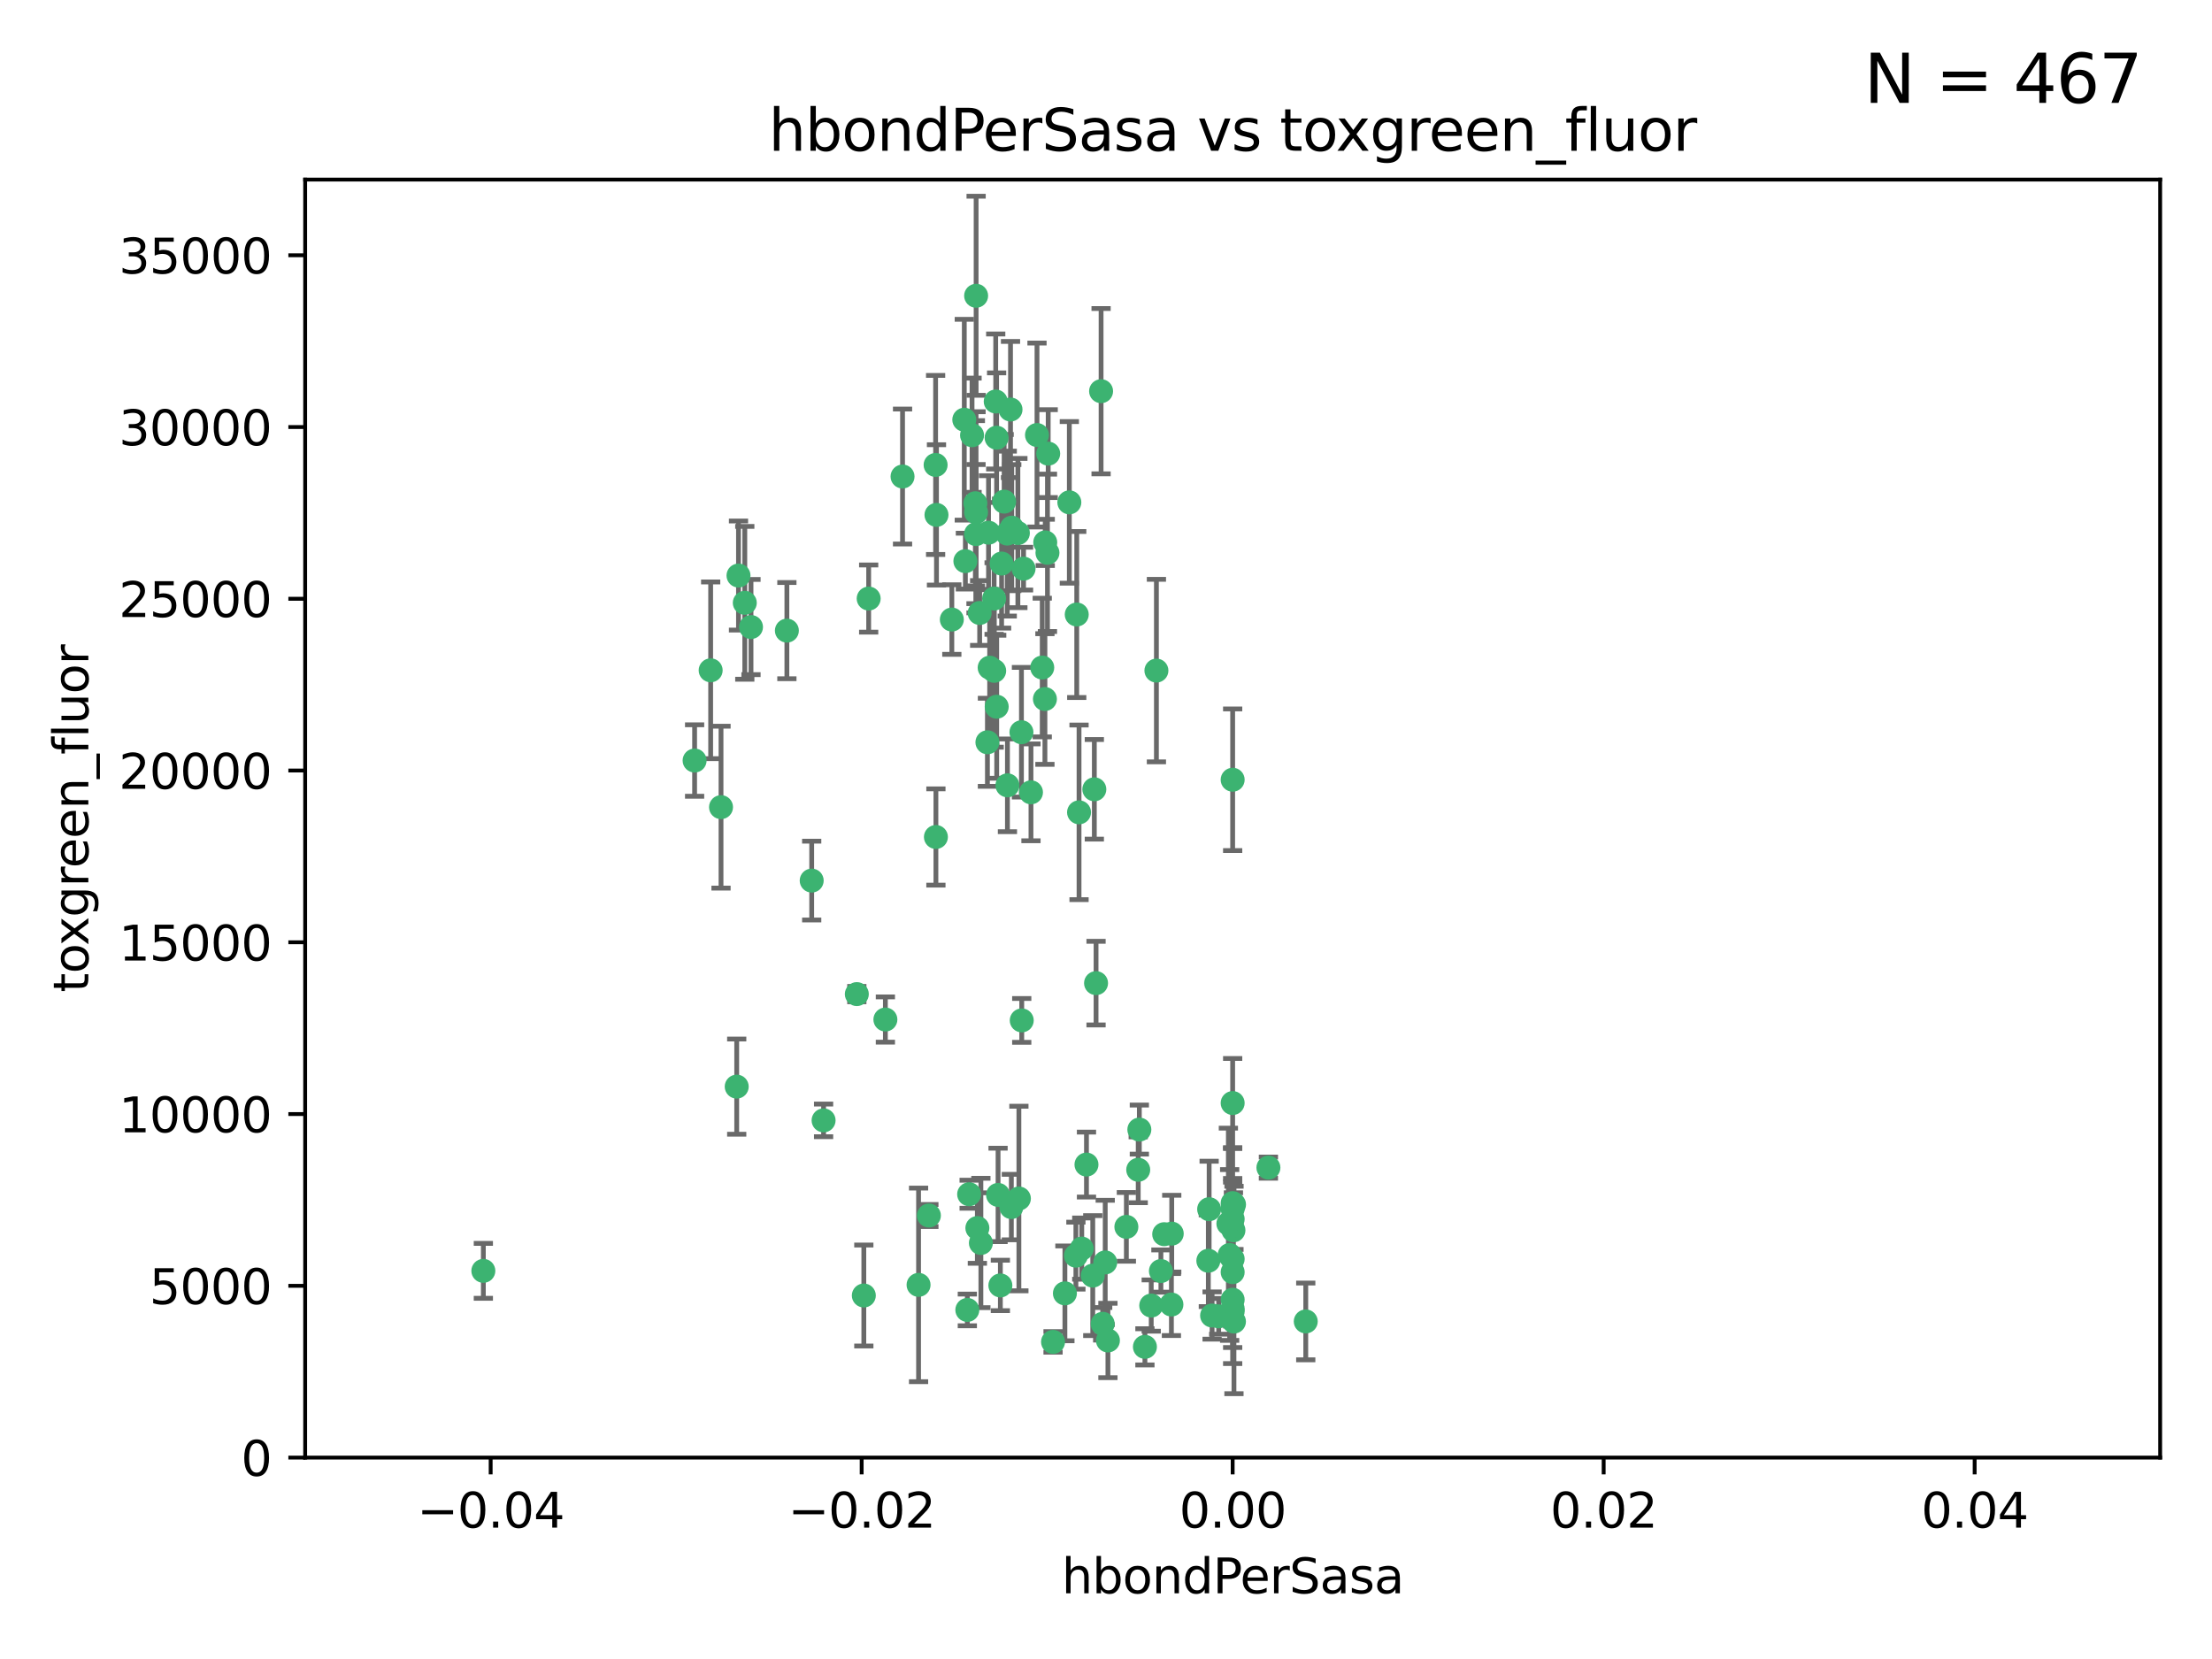 <?xml version="1.0" encoding="utf-8" standalone="no"?>
<!DOCTYPE svg PUBLIC "-//W3C//DTD SVG 1.1//EN"
  "http://www.w3.org/Graphics/SVG/1.1/DTD/svg11.dtd">
<svg xmlns:xlink="http://www.w3.org/1999/xlink" width="460.8pt" height="345.6pt" viewBox="0 0 460.8 345.6" xmlns="http://www.w3.org/2000/svg" version="1.1">
 <defs>
  <style type="text/css">*{stroke-linejoin: round; stroke-linecap: butt}</style>
 </defs>
 <g id="figure_1">
  <g id="patch_1">
   <path d="M 0 345.6 
L 460.8 345.6 
L 460.8 0 
L 0 0 
z
" style="fill: #ffffff"/>
  </g>
  <g id="axes_1">
   <g id="patch_2">
    <path d="M 63.571 303.64 
L 450 303.64 
L 450 37.411 
L 63.571 37.411 
z
" style="fill: #ffffff"/>
   </g>
   <g id="PathCollection_1">
    <defs>
     <path id="m81712ab1b9" d="M 0 1.118 
C 0.297 1.118 0.581 1 0.791 0.791 
C 1 0.581 1.118 0.297 1.118 0 
C 1.118 -0.297 1 -0.581 0.791 -0.791 
C 0.581 -1 0.297 -1.118 0 -1.118 
C -0.297 -1.118 -0.581 -1 -0.791 -0.791 
C -1 -0.581 -1.118 -0.297 -1.118 0 
C -1.118 0.297 -1 0.581 -0.791 0.791 
C -0.581 1 -0.297 1.118 0 1.118 
z
" style="stroke: #3cb371"/>
    </defs>
    <g clip-path="url(#pc981d8bf27)">
     <use xlink:href="#m81712ab1b9" x="207.091" y="124.69" style="fill: #3cb371; stroke: #3cb371"/>
     <use xlink:href="#m81712ab1b9" x="216.026" y="90.623" style="fill: #3cb371; stroke: #3cb371"/>
     <use xlink:href="#m81712ab1b9" x="209.184" y="104.496" style="fill: #3cb371; stroke: #3cb371"/>
     <use xlink:href="#m81712ab1b9" x="212.786" y="152.536" style="fill: #3cb371; stroke: #3cb371"/>
     <use xlink:href="#m81712ab1b9" x="217.677" y="145.62" style="fill: #3cb371; stroke: #3cb371"/>
     <use xlink:href="#m81712ab1b9" x="194.905" y="96.857" style="fill: #3cb371; stroke: #3cb371"/>
     <use xlink:href="#m81712ab1b9" x="203.329" y="106.718" style="fill: #3cb371; stroke: #3cb371"/>
     <use xlink:href="#m81712ab1b9" x="217.743" y="112.994" style="fill: #3cb371; stroke: #3cb371"/>
     <use xlink:href="#m81712ab1b9" x="180.96" y="124.689" style="fill: #3cb371; stroke: #3cb371"/>
     <use xlink:href="#m81712ab1b9" x="188.017" y="99.267" style="fill: #3cb371; stroke: #3cb371"/>
     <use xlink:href="#m81712ab1b9" x="100.691" y="264.74" style="fill: #3cb371; stroke: #3cb371"/>
     <use xlink:href="#m81712ab1b9" x="195.087" y="107.264" style="fill: #3cb371; stroke: #3cb371"/>
     <use xlink:href="#m81712ab1b9" x="218.359" y="94.5" style="fill: #3cb371; stroke: #3cb371"/>
     <use xlink:href="#m81712ab1b9" x="207.613" y="91.178" style="fill: #3cb371; stroke: #3cb371"/>
     <use xlink:href="#m81712ab1b9" x="203.319" y="111.261" style="fill: #3cb371; stroke: #3cb371"/>
     <use xlink:href="#m81712ab1b9" x="210.508" y="85.309" style="fill: #3cb371; stroke: #3cb371"/>
     <use xlink:href="#m81712ab1b9" x="150.202" y="168.143" style="fill: #3cb371; stroke: #3cb371"/>
     <use xlink:href="#m81712ab1b9" x="148.044" y="139.64" style="fill: #3cb371; stroke: #3cb371"/>
     <use xlink:href="#m81712ab1b9" x="207.633" y="147.225" style="fill: #3cb371; stroke: #3cb371"/>
     <use xlink:href="#m81712ab1b9" x="208.652" y="117.402" style="fill: #3cb371; stroke: #3cb371"/>
     <use xlink:href="#m81712ab1b9" x="198.284" y="129.063" style="fill: #3cb371; stroke: #3cb371"/>
     <use xlink:href="#m81712ab1b9" x="209.828" y="111.157" style="fill: #3cb371; stroke: #3cb371"/>
     <use xlink:href="#m81712ab1b9" x="163.922" y="131.368" style="fill: #3cb371; stroke: #3cb371"/>
     <use xlink:href="#m81712ab1b9" x="224.305" y="128.013" style="fill: #3cb371; stroke: #3cb371"/>
     <use xlink:href="#m81712ab1b9" x="155.154" y="125.579" style="fill: #3cb371; stroke: #3cb371"/>
     <use xlink:href="#m81712ab1b9" x="153.844" y="119.895" style="fill: #3cb371; stroke: #3cb371"/>
     <use xlink:href="#m81712ab1b9" x="153.471" y="226.363" style="fill: #3cb371; stroke: #3cb371"/>
     <use xlink:href="#m81712ab1b9" x="200.88" y="87.434" style="fill: #3cb371; stroke: #3cb371"/>
     <use xlink:href="#m81712ab1b9" x="205.928" y="110.968" style="fill: #3cb371; stroke: #3cb371"/>
     <use xlink:href="#m81712ab1b9" x="212.043" y="111.045" style="fill: #3cb371; stroke: #3cb371"/>
     <use xlink:href="#m81712ab1b9" x="203.603" y="255.824" style="fill: #3cb371; stroke: #3cb371"/>
     <use xlink:href="#m81712ab1b9" x="222.763" y="104.651" style="fill: #3cb371; stroke: #3cb371"/>
     <use xlink:href="#m81712ab1b9" x="206.164" y="139.091" style="fill: #3cb371; stroke: #3cb371"/>
     <use xlink:href="#m81712ab1b9" x="201.107" y="116.895" style="fill: #3cb371; stroke: #3cb371"/>
     <use xlink:href="#m81712ab1b9" x="204.083" y="127.696" style="fill: #3cb371; stroke: #3cb371"/>
     <use xlink:href="#m81712ab1b9" x="212.848" y="212.57" style="fill: #3cb371; stroke: #3cb371"/>
     <use xlink:href="#m81712ab1b9" x="203.19" y="104.837" style="fill: #3cb371; stroke: #3cb371"/>
     <use xlink:href="#m81712ab1b9" x="210.768" y="109.922" style="fill: #3cb371; stroke: #3cb371"/>
     <use xlink:href="#m81712ab1b9" x="241.838" y="264.78" style="fill: #3cb371; stroke: #3cb371"/>
     <use xlink:href="#m81712ab1b9" x="203.344" y="61.614" style="fill: #3cb371; stroke: #3cb371"/>
     <use xlink:href="#m81712ab1b9" x="264.233" y="243.238" style="fill: #3cb371; stroke: #3cb371"/>
     <use xlink:href="#m81712ab1b9" x="212.255" y="249.673" style="fill: #3cb371; stroke: #3cb371"/>
     <use xlink:href="#m81712ab1b9" x="207.106" y="139.744" style="fill: #3cb371; stroke: #3cb371"/>
     <use xlink:href="#m81712ab1b9" x="219.368" y="279.539" style="fill: #3cb371; stroke: #3cb371"/>
     <use xlink:href="#m81712ab1b9" x="213.226" y="118.457" style="fill: #3cb371; stroke: #3cb371"/>
     <use xlink:href="#m81712ab1b9" x="217.118" y="139.063" style="fill: #3cb371; stroke: #3cb371"/>
     <use xlink:href="#m81712ab1b9" x="207.427" y="83.639" style="fill: #3cb371; stroke: #3cb371"/>
     <use xlink:href="#m81712ab1b9" x="202.496" y="90.667" style="fill: #3cb371; stroke: #3cb371"/>
     <use xlink:href="#m81712ab1b9" x="209.868" y="163.599" style="fill: #3cb371; stroke: #3cb371"/>
     <use xlink:href="#m81712ab1b9" x="184.442" y="212.385" style="fill: #3cb371; stroke: #3cb371"/>
     <use xlink:href="#m81712ab1b9" x="204.337" y="258.935" style="fill: #3cb371; stroke: #3cb371"/>
     <use xlink:href="#m81712ab1b9" x="210.682" y="251.456" style="fill: #3cb371; stroke: #3cb371"/>
     <use xlink:href="#m81712ab1b9" x="207.916" y="248.922" style="fill: #3cb371; stroke: #3cb371"/>
     <use xlink:href="#m81712ab1b9" x="225.351" y="260.105" style="fill: #3cb371; stroke: #3cb371"/>
     <use xlink:href="#m81712ab1b9" x="205.698" y="154.63" style="fill: #3cb371; stroke: #3cb371"/>
     <use xlink:href="#m81712ab1b9" x="229.376" y="81.492" style="fill: #3cb371; stroke: #3cb371"/>
     <use xlink:href="#m81712ab1b9" x="194.968" y="174.36" style="fill: #3cb371; stroke: #3cb371"/>
     <use xlink:href="#m81712ab1b9" x="201.512" y="272.882" style="fill: #3cb371; stroke: #3cb371"/>
     <use xlink:href="#m81712ab1b9" x="244.095" y="256.988" style="fill: #3cb371; stroke: #3cb371"/>
     <use xlink:href="#m81712ab1b9" x="144.699" y="158.432" style="fill: #3cb371; stroke: #3cb371"/>
     <use xlink:href="#m81712ab1b9" x="251.887" y="251.897" style="fill: #3cb371; stroke: #3cb371"/>
     <use xlink:href="#m81712ab1b9" x="242.524" y="257.105" style="fill: #3cb371; stroke: #3cb371"/>
     <use xlink:href="#m81712ab1b9" x="230.238" y="262.988" style="fill: #3cb371; stroke: #3cb371"/>
     <use xlink:href="#m81712ab1b9" x="208.395" y="267.779" style="fill: #3cb371; stroke: #3cb371"/>
     <use xlink:href="#m81712ab1b9" x="237.346" y="235.312" style="fill: #3cb371; stroke: #3cb371"/>
     <use xlink:href="#m81712ab1b9" x="228.328" y="204.805" style="fill: #3cb371; stroke: #3cb371"/>
     <use xlink:href="#m81712ab1b9" x="252.503" y="274.048" style="fill: #3cb371; stroke: #3cb371"/>
     <use xlink:href="#m81712ab1b9" x="256.948" y="256.296" style="fill: #3cb371; stroke: #3cb371"/>
     <use xlink:href="#m81712ab1b9" x="256.786" y="251.831" style="fill: #3cb371; stroke: #3cb371"/>
     <use xlink:href="#m81712ab1b9" x="244.027" y="271.758" style="fill: #3cb371; stroke: #3cb371"/>
     <use xlink:href="#m81712ab1b9" x="201.889" y="248.779" style="fill: #3cb371; stroke: #3cb371"/>
     <use xlink:href="#m81712ab1b9" x="169.091" y="183.443" style="fill: #3cb371; stroke: #3cb371"/>
     <use xlink:href="#m81712ab1b9" x="156.447" y="130.623" style="fill: #3cb371; stroke: #3cb371"/>
     <use xlink:href="#m81712ab1b9" x="238.508" y="280.572" style="fill: #3cb371; stroke: #3cb371"/>
     <use xlink:href="#m81712ab1b9" x="234.644" y="255.577" style="fill: #3cb371; stroke: #3cb371"/>
     <use xlink:href="#m81712ab1b9" x="253.875" y="274.217" style="fill: #3cb371; stroke: #3cb371"/>
     <use xlink:href="#m81712ab1b9" x="229.709" y="275.771" style="fill: #3cb371; stroke: #3cb371"/>
     <use xlink:href="#m81712ab1b9" x="191.354" y="267.661" style="fill: #3cb371; stroke: #3cb371"/>
     <use xlink:href="#m81712ab1b9" x="214.771" y="165.057" style="fill: #3cb371; stroke: #3cb371"/>
     <use xlink:href="#m81712ab1b9" x="237.113" y="243.688" style="fill: #3cb371; stroke: #3cb371"/>
     <use xlink:href="#m81712ab1b9" x="224.785" y="169.223" style="fill: #3cb371; stroke: #3cb371"/>
     <use xlink:href="#m81712ab1b9" x="226.333" y="242.601" style="fill: #3cb371; stroke: #3cb371"/>
     <use xlink:href="#m81712ab1b9" x="178.492" y="207.089" style="fill: #3cb371; stroke: #3cb371"/>
     <use xlink:href="#m81712ab1b9" x="221.839" y="269.432" style="fill: #3cb371; stroke: #3cb371"/>
     <use xlink:href="#m81712ab1b9" x="230.801" y="279.246" style="fill: #3cb371; stroke: #3cb371"/>
     <use xlink:href="#m81712ab1b9" x="179.951" y="269.878" style="fill: #3cb371; stroke: #3cb371"/>
     <use xlink:href="#m81712ab1b9" x="227.97" y="164.427" style="fill: #3cb371; stroke: #3cb371"/>
     <use xlink:href="#m81712ab1b9" x="256.786" y="262.267" style="fill: #3cb371; stroke: #3cb371"/>
     <use xlink:href="#m81712ab1b9" x="224.129" y="261.576" style="fill: #3cb371; stroke: #3cb371"/>
     <use xlink:href="#m81712ab1b9" x="193.505" y="253.214" style="fill: #3cb371; stroke: #3cb371"/>
     <use xlink:href="#m81712ab1b9" x="256.786" y="270.754" style="fill: #3cb371; stroke: #3cb371"/>
     <use xlink:href="#m81712ab1b9" x="240.902" y="139.694" style="fill: #3cb371; stroke: #3cb371"/>
     <use xlink:href="#m81712ab1b9" x="257.056" y="275.304" style="fill: #3cb371; stroke: #3cb371"/>
     <use xlink:href="#m81712ab1b9" x="256.786" y="229.784" style="fill: #3cb371; stroke: #3cb371"/>
     <use xlink:href="#m81712ab1b9" x="256.786" y="272.633" style="fill: #3cb371; stroke: #3cb371"/>
     <use xlink:href="#m81712ab1b9" x="256.159" y="261.438" style="fill: #3cb371; stroke: #3cb371"/>
     <use xlink:href="#m81712ab1b9" x="256.786" y="162.431" style="fill: #3cb371; stroke: #3cb371"/>
     <use xlink:href="#m81712ab1b9" x="239.822" y="271.971" style="fill: #3cb371; stroke: #3cb371"/>
     <use xlink:href="#m81712ab1b9" x="218.205" y="115.163" style="fill: #3cb371; stroke: #3cb371"/>
     <use xlink:href="#m81712ab1b9" x="256.786" y="265.008" style="fill: #3cb371; stroke: #3cb371"/>
     <use xlink:href="#m81712ab1b9" x="272.013" y="275.279" style="fill: #3cb371; stroke: #3cb371"/>
     <use xlink:href="#m81712ab1b9" x="227.642" y="265.73" style="fill: #3cb371; stroke: #3cb371"/>
     <use xlink:href="#m81712ab1b9" x="251.718" y="262.635" style="fill: #3cb371; stroke: #3cb371"/>
     <use xlink:href="#m81712ab1b9" x="256.786" y="250.635" style="fill: #3cb371; stroke: #3cb371"/>
     <use xlink:href="#m81712ab1b9" x="257.069" y="250.921" style="fill: #3cb371; stroke: #3cb371"/>
     <use xlink:href="#m81712ab1b9" x="256.786" y="273.168" style="fill: #3cb371; stroke: #3cb371"/>
     <use xlink:href="#m81712ab1b9" x="171.569" y="233.393" style="fill: #3cb371; stroke: #3cb371"/>
     <use xlink:href="#m81712ab1b9" x="255.894" y="254.905" style="fill: #3cb371; stroke: #3cb371"/>
     <use xlink:href="#m81712ab1b9" x="256.786" y="253.951" style="fill: #3cb371; stroke: #3cb371"/>
    </g>
   </g>
   <g id="matplotlib.axis_1">
    <g id="xtick_1">
     <g id="line2d_1">
      <defs>
       <path id="m0817fdcc6e" d="M 0 0 
L 0 3.5 
" style="stroke: #000000; stroke-width: 0.8"/>
      </defs>
      <g>
       <use xlink:href="#m0817fdcc6e" x="102.214" y="303.64" style="stroke: #000000; stroke-width: 0.8"/>
      </g>
     </g>
     <g id="text_1">
      <!-- −0.04 -->
      <g transform="translate(86.891 318.238)scale(0.1 -0.1)">
       <defs>
        <path id="DejaVuSans-2212" d="M 678 2272 
L 4684 2272 
L 4684 1741 
L 678 1741 
L 678 2272 
z
" transform="scale(0.016)"/>
        <path id="DejaVuSans-30" d="M 2034 4250 
Q 1547 4250 1301 3770 
Q 1056 3291 1056 2328 
Q 1056 1369 1301 889 
Q 1547 409 2034 409 
Q 2525 409 2770 889 
Q 3016 1369 3016 2328 
Q 3016 3291 2770 3770 
Q 2525 4250 2034 4250 
z
M 2034 4750 
Q 2819 4750 3233 4129 
Q 3647 3509 3647 2328 
Q 3647 1150 3233 529 
Q 2819 -91 2034 -91 
Q 1250 -91 836 529 
Q 422 1150 422 2328 
Q 422 3509 836 4129 
Q 1250 4750 2034 4750 
z
" transform="scale(0.016)"/>
        <path id="DejaVuSans-2e" d="M 684 794 
L 1344 794 
L 1344 0 
L 684 0 
L 684 794 
z
" transform="scale(0.016)"/>
        <path id="DejaVuSans-34" d="M 2419 4116 
L 825 1625 
L 2419 1625 
L 2419 4116 
z
M 2253 4666 
L 3047 4666 
L 3047 1625 
L 3713 1625 
L 3713 1100 
L 3047 1100 
L 3047 0 
L 2419 0 
L 2419 1100 
L 313 1100 
L 313 1709 
L 2253 4666 
z
" transform="scale(0.016)"/>
       </defs>
       <use xlink:href="#DejaVuSans-2212"/>
       <use xlink:href="#DejaVuSans-30" x="83.789"/>
       <use xlink:href="#DejaVuSans-2e" x="147.412"/>
       <use xlink:href="#DejaVuSans-30" x="179.199"/>
       <use xlink:href="#DejaVuSans-34" x="242.822"/>
      </g>
     </g>
    </g>
    <g id="xtick_2">
     <g id="line2d_2">
      <g>
       <use xlink:href="#m0817fdcc6e" x="179.5" y="303.64" style="stroke: #000000; stroke-width: 0.8"/>
      </g>
     </g>
     <g id="text_2">
      <!-- −0.02 -->
      <g transform="translate(164.177 318.238)scale(0.1 -0.1)">
       <defs>
        <path id="DejaVuSans-32" d="M 1228 531 
L 3431 531 
L 3431 0 
L 469 0 
L 469 531 
Q 828 903 1448 1529 
Q 2069 2156 2228 2338 
Q 2531 2678 2651 2914 
Q 2772 3150 2772 3378 
Q 2772 3750 2511 3984 
Q 2250 4219 1831 4219 
Q 1534 4219 1204 4116 
Q 875 4013 500 3803 
L 500 4441 
Q 881 4594 1212 4672 
Q 1544 4750 1819 4750 
Q 2544 4750 2975 4387 
Q 3406 4025 3406 3419 
Q 3406 3131 3298 2873 
Q 3191 2616 2906 2266 
Q 2828 2175 2409 1742 
Q 1991 1309 1228 531 
z
" transform="scale(0.016)"/>
       </defs>
       <use xlink:href="#DejaVuSans-2212"/>
       <use xlink:href="#DejaVuSans-30" x="83.789"/>
       <use xlink:href="#DejaVuSans-2e" x="147.412"/>
       <use xlink:href="#DejaVuSans-30" x="179.199"/>
       <use xlink:href="#DejaVuSans-32" x="242.822"/>
      </g>
     </g>
    </g>
    <g id="xtick_3">
     <g id="line2d_3">
      <g>
       <use xlink:href="#m0817fdcc6e" x="256.786" y="303.64" style="stroke: #000000; stroke-width: 0.8"/>
      </g>
     </g>
     <g id="text_3">
      <!-- 0.00 -->
      <g transform="translate(245.653 318.238)scale(0.1 -0.1)">
       <use xlink:href="#DejaVuSans-30"/>
       <use xlink:href="#DejaVuSans-2e" x="63.623"/>
       <use xlink:href="#DejaVuSans-30" x="95.41"/>
       <use xlink:href="#DejaVuSans-30" x="159.033"/>
      </g>
     </g>
    </g>
    <g id="xtick_4">
     <g id="line2d_4">
      <g>
       <use xlink:href="#m0817fdcc6e" x="334.071" y="303.64" style="stroke: #000000; stroke-width: 0.8"/>
      </g>
     </g>
     <g id="text_4">
      <!-- 0.02 -->
      <g transform="translate(322.939 318.238)scale(0.1 -0.1)">
       <use xlink:href="#DejaVuSans-30"/>
       <use xlink:href="#DejaVuSans-2e" x="63.623"/>
       <use xlink:href="#DejaVuSans-30" x="95.41"/>
       <use xlink:href="#DejaVuSans-32" x="159.033"/>
      </g>
     </g>
    </g>
    <g id="xtick_5">
     <g id="line2d_5">
      <g>
       <use xlink:href="#m0817fdcc6e" x="411.357" y="303.64" style="stroke: #000000; stroke-width: 0.8"/>
      </g>
     </g>
     <g id="text_5">
      <!-- 0.04 -->
      <g transform="translate(400.224 318.238)scale(0.1 -0.1)">
       <use xlink:href="#DejaVuSans-30"/>
       <use xlink:href="#DejaVuSans-2e" x="63.623"/>
       <use xlink:href="#DejaVuSans-30" x="95.41"/>
       <use xlink:href="#DejaVuSans-34" x="159.033"/>
      </g>
     </g>
    </g>
    <g id="text_6">
     <!-- hbondPerSasa -->
     <g transform="translate(221.168 331.917)scale(0.1 -0.1)">
      <defs>
       <path id="DejaVuSans-68" d="M 3513 2113 
L 3513 0 
L 2938 0 
L 2938 2094 
Q 2938 2591 2744 2837 
Q 2550 3084 2163 3084 
Q 1697 3084 1428 2787 
Q 1159 2491 1159 1978 
L 1159 0 
L 581 0 
L 581 4863 
L 1159 4863 
L 1159 2956 
Q 1366 3272 1645 3428 
Q 1925 3584 2291 3584 
Q 2894 3584 3203 3211 
Q 3513 2838 3513 2113 
z
" transform="scale(0.016)"/>
       <path id="DejaVuSans-62" d="M 3116 1747 
Q 3116 2381 2855 2742 
Q 2594 3103 2138 3103 
Q 1681 3103 1420 2742 
Q 1159 2381 1159 1747 
Q 1159 1113 1420 752 
Q 1681 391 2138 391 
Q 2594 391 2855 752 
Q 3116 1113 3116 1747 
z
M 1159 2969 
Q 1341 3281 1617 3432 
Q 1894 3584 2278 3584 
Q 2916 3584 3314 3078 
Q 3713 2572 3713 1747 
Q 3713 922 3314 415 
Q 2916 -91 2278 -91 
Q 1894 -91 1617 61 
Q 1341 213 1159 525 
L 1159 0 
L 581 0 
L 581 4863 
L 1159 4863 
L 1159 2969 
z
" transform="scale(0.016)"/>
       <path id="DejaVuSans-6f" d="M 1959 3097 
Q 1497 3097 1228 2736 
Q 959 2375 959 1747 
Q 959 1119 1226 758 
Q 1494 397 1959 397 
Q 2419 397 2687 759 
Q 2956 1122 2956 1747 
Q 2956 2369 2687 2733 
Q 2419 3097 1959 3097 
z
M 1959 3584 
Q 2709 3584 3137 3096 
Q 3566 2609 3566 1747 
Q 3566 888 3137 398 
Q 2709 -91 1959 -91 
Q 1206 -91 779 398 
Q 353 888 353 1747 
Q 353 2609 779 3096 
Q 1206 3584 1959 3584 
z
" transform="scale(0.016)"/>
       <path id="DejaVuSans-6e" d="M 3513 2113 
L 3513 0 
L 2938 0 
L 2938 2094 
Q 2938 2591 2744 2837 
Q 2550 3084 2163 3084 
Q 1697 3084 1428 2787 
Q 1159 2491 1159 1978 
L 1159 0 
L 581 0 
L 581 3500 
L 1159 3500 
L 1159 2956 
Q 1366 3272 1645 3428 
Q 1925 3584 2291 3584 
Q 2894 3584 3203 3211 
Q 3513 2838 3513 2113 
z
" transform="scale(0.016)"/>
       <path id="DejaVuSans-64" d="M 2906 2969 
L 2906 4863 
L 3481 4863 
L 3481 0 
L 2906 0 
L 2906 525 
Q 2725 213 2448 61 
Q 2172 -91 1784 -91 
Q 1150 -91 751 415 
Q 353 922 353 1747 
Q 353 2572 751 3078 
Q 1150 3584 1784 3584 
Q 2172 3584 2448 3432 
Q 2725 3281 2906 2969 
z
M 947 1747 
Q 947 1113 1208 752 
Q 1469 391 1925 391 
Q 2381 391 2643 752 
Q 2906 1113 2906 1747 
Q 2906 2381 2643 2742 
Q 2381 3103 1925 3103 
Q 1469 3103 1208 2742 
Q 947 2381 947 1747 
z
" transform="scale(0.016)"/>
       <path id="DejaVuSans-50" d="M 1259 4147 
L 1259 2394 
L 2053 2394 
Q 2494 2394 2734 2622 
Q 2975 2850 2975 3272 
Q 2975 3691 2734 3919 
Q 2494 4147 2053 4147 
L 1259 4147 
z
M 628 4666 
L 2053 4666 
Q 2838 4666 3239 4311 
Q 3641 3956 3641 3272 
Q 3641 2581 3239 2228 
Q 2838 1875 2053 1875 
L 1259 1875 
L 1259 0 
L 628 0 
L 628 4666 
z
" transform="scale(0.016)"/>
       <path id="DejaVuSans-65" d="M 3597 1894 
L 3597 1613 
L 953 1613 
Q 991 1019 1311 708 
Q 1631 397 2203 397 
Q 2534 397 2845 478 
Q 3156 559 3463 722 
L 3463 178 
Q 3153 47 2828 -22 
Q 2503 -91 2169 -91 
Q 1331 -91 842 396 
Q 353 884 353 1716 
Q 353 2575 817 3079 
Q 1281 3584 2069 3584 
Q 2775 3584 3186 3129 
Q 3597 2675 3597 1894 
z
M 3022 2063 
Q 3016 2534 2758 2815 
Q 2500 3097 2075 3097 
Q 1594 3097 1305 2825 
Q 1016 2553 972 2059 
L 3022 2063 
z
" transform="scale(0.016)"/>
       <path id="DejaVuSans-72" d="M 2631 2963 
Q 2534 3019 2420 3045 
Q 2306 3072 2169 3072 
Q 1681 3072 1420 2755 
Q 1159 2438 1159 1844 
L 1159 0 
L 581 0 
L 581 3500 
L 1159 3500 
L 1159 2956 
Q 1341 3275 1631 3429 
Q 1922 3584 2338 3584 
Q 2397 3584 2469 3576 
Q 2541 3569 2628 3553 
L 2631 2963 
z
" transform="scale(0.016)"/>
       <path id="DejaVuSans-53" d="M 3425 4513 
L 3425 3897 
Q 3066 4069 2747 4153 
Q 2428 4238 2131 4238 
Q 1616 4238 1336 4038 
Q 1056 3838 1056 3469 
Q 1056 3159 1242 3001 
Q 1428 2844 1947 2747 
L 2328 2669 
Q 3034 2534 3370 2195 
Q 3706 1856 3706 1288 
Q 3706 609 3251 259 
Q 2797 -91 1919 -91 
Q 1588 -91 1214 -16 
Q 841 59 441 206 
L 441 856 
Q 825 641 1194 531 
Q 1563 422 1919 422 
Q 2459 422 2753 634 
Q 3047 847 3047 1241 
Q 3047 1584 2836 1778 
Q 2625 1972 2144 2069 
L 1759 2144 
Q 1053 2284 737 2584 
Q 422 2884 422 3419 
Q 422 4038 858 4394 
Q 1294 4750 2059 4750 
Q 2388 4750 2728 4690 
Q 3069 4631 3425 4513 
z
" transform="scale(0.016)"/>
       <path id="DejaVuSans-61" d="M 2194 1759 
Q 1497 1759 1228 1600 
Q 959 1441 959 1056 
Q 959 750 1161 570 
Q 1363 391 1709 391 
Q 2188 391 2477 730 
Q 2766 1069 2766 1631 
L 2766 1759 
L 2194 1759 
z
M 3341 1997 
L 3341 0 
L 2766 0 
L 2766 531 
Q 2569 213 2275 61 
Q 1981 -91 1556 -91 
Q 1019 -91 701 211 
Q 384 513 384 1019 
Q 384 1609 779 1909 
Q 1175 2209 1959 2209 
L 2766 2209 
L 2766 2266 
Q 2766 2663 2505 2880 
Q 2244 3097 1772 3097 
Q 1472 3097 1187 3025 
Q 903 2953 641 2809 
L 641 3341 
Q 956 3463 1253 3523 
Q 1550 3584 1831 3584 
Q 2591 3584 2966 3190 
Q 3341 2797 3341 1997 
z
" transform="scale(0.016)"/>
       <path id="DejaVuSans-73" d="M 2834 3397 
L 2834 2853 
Q 2591 2978 2328 3040 
Q 2066 3103 1784 3103 
Q 1356 3103 1142 2972 
Q 928 2841 928 2578 
Q 928 2378 1081 2264 
Q 1234 2150 1697 2047 
L 1894 2003 
Q 2506 1872 2764 1633 
Q 3022 1394 3022 966 
Q 3022 478 2636 193 
Q 2250 -91 1575 -91 
Q 1294 -91 989 -36 
Q 684 19 347 128 
L 347 722 
Q 666 556 975 473 
Q 1284 391 1588 391 
Q 1994 391 2212 530 
Q 2431 669 2431 922 
Q 2431 1156 2273 1281 
Q 2116 1406 1581 1522 
L 1381 1569 
Q 847 1681 609 1914 
Q 372 2147 372 2553 
Q 372 3047 722 3315 
Q 1072 3584 1716 3584 
Q 2034 3584 2315 3537 
Q 2597 3491 2834 3397 
z
" transform="scale(0.016)"/>
      </defs>
      <use xlink:href="#DejaVuSans-68"/>
      <use xlink:href="#DejaVuSans-62" x="63.379"/>
      <use xlink:href="#DejaVuSans-6f" x="126.855"/>
      <use xlink:href="#DejaVuSans-6e" x="188.037"/>
      <use xlink:href="#DejaVuSans-64" x="251.416"/>
      <use xlink:href="#DejaVuSans-50" x="314.893"/>
      <use xlink:href="#DejaVuSans-65" x="371.57"/>
      <use xlink:href="#DejaVuSans-72" x="433.094"/>
      <use xlink:href="#DejaVuSans-53" x="474.207"/>
      <use xlink:href="#DejaVuSans-61" x="537.684"/>
      <use xlink:href="#DejaVuSans-73" x="598.963"/>
      <use xlink:href="#DejaVuSans-61" x="651.062"/>
     </g>
    </g>
   </g>
   <g id="matplotlib.axis_2">
    <g id="ytick_1">
     <g id="line2d_6">
      <defs>
       <path id="mfb9a030050" d="M 0 0 
L -3.5 0 
" style="stroke: #000000; stroke-width: 0.8"/>
      </defs>
      <g>
       <use xlink:href="#mfb9a030050" x="63.571" y="303.64" style="stroke: #000000; stroke-width: 0.8"/>
      </g>
     </g>
     <g id="text_7">
      <!-- 0 -->
      <g transform="translate(50.209 307.439)scale(0.1 -0.1)">
       <use xlink:href="#DejaVuSans-30"/>
      </g>
     </g>
    </g>
    <g id="ytick_2">
     <g id="line2d_7">
      <g>
       <use xlink:href="#mfb9a030050" x="63.571" y="267.859" style="stroke: #000000; stroke-width: 0.8"/>
      </g>
     </g>
     <g id="text_8">
      <!-- 5000 -->
      <g transform="translate(31.121 271.658)scale(0.1 -0.1)">
       <defs>
        <path id="DejaVuSans-35" d="M 691 4666 
L 3169 4666 
L 3169 4134 
L 1269 4134 
L 1269 2991 
Q 1406 3038 1543 3061 
Q 1681 3084 1819 3084 
Q 2600 3084 3056 2656 
Q 3513 2228 3513 1497 
Q 3513 744 3044 326 
Q 2575 -91 1722 -91 
Q 1428 -91 1123 -41 
Q 819 9 494 109 
L 494 744 
Q 775 591 1075 516 
Q 1375 441 1709 441 
Q 2250 441 2565 725 
Q 2881 1009 2881 1497 
Q 2881 1984 2565 2268 
Q 2250 2553 1709 2553 
Q 1456 2553 1204 2497 
Q 953 2441 691 2322 
L 691 4666 
z
" transform="scale(0.016)"/>
       </defs>
       <use xlink:href="#DejaVuSans-35"/>
       <use xlink:href="#DejaVuSans-30" x="63.623"/>
       <use xlink:href="#DejaVuSans-30" x="127.246"/>
       <use xlink:href="#DejaVuSans-30" x="190.869"/>
      </g>
     </g>
    </g>
    <g id="ytick_3">
     <g id="line2d_8">
      <g>
       <use xlink:href="#mfb9a030050" x="63.571" y="232.078" style="stroke: #000000; stroke-width: 0.8"/>
      </g>
     </g>
     <g id="text_9">
      <!-- 10000 -->
      <g transform="translate(24.759 235.878)scale(0.1 -0.1)">
       <defs>
        <path id="DejaVuSans-31" d="M 794 531 
L 1825 531 
L 1825 4091 
L 703 3866 
L 703 4441 
L 1819 4666 
L 2450 4666 
L 2450 531 
L 3481 531 
L 3481 0 
L 794 0 
L 794 531 
z
" transform="scale(0.016)"/>
       </defs>
       <use xlink:href="#DejaVuSans-31"/>
       <use xlink:href="#DejaVuSans-30" x="63.623"/>
       <use xlink:href="#DejaVuSans-30" x="127.246"/>
       <use xlink:href="#DejaVuSans-30" x="190.869"/>
       <use xlink:href="#DejaVuSans-30" x="254.492"/>
      </g>
     </g>
    </g>
    <g id="ytick_4">
     <g id="line2d_9">
      <g>
       <use xlink:href="#mfb9a030050" x="63.571" y="196.298" style="stroke: #000000; stroke-width: 0.8"/>
      </g>
     </g>
     <g id="text_10">
      <!-- 15000 -->
      <g transform="translate(24.759 200.097)scale(0.1 -0.1)">
       <use xlink:href="#DejaVuSans-31"/>
       <use xlink:href="#DejaVuSans-35" x="63.623"/>
       <use xlink:href="#DejaVuSans-30" x="127.246"/>
       <use xlink:href="#DejaVuSans-30" x="190.869"/>
       <use xlink:href="#DejaVuSans-30" x="254.492"/>
      </g>
     </g>
    </g>
    <g id="ytick_5">
     <g id="line2d_10">
      <g>
       <use xlink:href="#mfb9a030050" x="63.571" y="160.517" style="stroke: #000000; stroke-width: 0.8"/>
      </g>
     </g>
     <g id="text_11">
      <!-- 20000 -->
      <g transform="translate(24.759 164.316)scale(0.1 -0.1)">
       <use xlink:href="#DejaVuSans-32"/>
       <use xlink:href="#DejaVuSans-30" x="63.623"/>
       <use xlink:href="#DejaVuSans-30" x="127.246"/>
       <use xlink:href="#DejaVuSans-30" x="190.869"/>
       <use xlink:href="#DejaVuSans-30" x="254.492"/>
      </g>
     </g>
    </g>
    <g id="ytick_6">
     <g id="line2d_11">
      <g>
       <use xlink:href="#mfb9a030050" x="63.571" y="124.736" style="stroke: #000000; stroke-width: 0.8"/>
      </g>
     </g>
     <g id="text_12">
      <!-- 25000 -->
      <g transform="translate(24.759 128.535)scale(0.1 -0.1)">
       <use xlink:href="#DejaVuSans-32"/>
       <use xlink:href="#DejaVuSans-35" x="63.623"/>
       <use xlink:href="#DejaVuSans-30" x="127.246"/>
       <use xlink:href="#DejaVuSans-30" x="190.869"/>
       <use xlink:href="#DejaVuSans-30" x="254.492"/>
      </g>
     </g>
    </g>
    <g id="ytick_7">
     <g id="line2d_12">
      <g>
       <use xlink:href="#mfb9a030050" x="63.571" y="88.955" style="stroke: #000000; stroke-width: 0.8"/>
      </g>
     </g>
     <g id="text_13">
      <!-- 30000 -->
      <g transform="translate(24.759 92.754)scale(0.1 -0.1)">
       <defs>
        <path id="DejaVuSans-33" d="M 2597 2516 
Q 3050 2419 3304 2112 
Q 3559 1806 3559 1356 
Q 3559 666 3084 287 
Q 2609 -91 1734 -91 
Q 1441 -91 1130 -33 
Q 819 25 488 141 
L 488 750 
Q 750 597 1062 519 
Q 1375 441 1716 441 
Q 2309 441 2620 675 
Q 2931 909 2931 1356 
Q 2931 1769 2642 2001 
Q 2353 2234 1838 2234 
L 1294 2234 
L 1294 2753 
L 1863 2753 
Q 2328 2753 2575 2939 
Q 2822 3125 2822 3475 
Q 2822 3834 2567 4026 
Q 2313 4219 1838 4219 
Q 1578 4219 1281 4162 
Q 984 4106 628 3988 
L 628 4550 
Q 988 4650 1302 4700 
Q 1616 4750 1894 4750 
Q 2613 4750 3031 4423 
Q 3450 4097 3450 3541 
Q 3450 3153 3228 2886 
Q 3006 2619 2597 2516 
z
" transform="scale(0.016)"/>
       </defs>
       <use xlink:href="#DejaVuSans-33"/>
       <use xlink:href="#DejaVuSans-30" x="63.623"/>
       <use xlink:href="#DejaVuSans-30" x="127.246"/>
       <use xlink:href="#DejaVuSans-30" x="190.869"/>
       <use xlink:href="#DejaVuSans-30" x="254.492"/>
      </g>
     </g>
    </g>
    <g id="ytick_8">
     <g id="line2d_13">
      <g>
       <use xlink:href="#mfb9a030050" x="63.571" y="53.174" style="stroke: #000000; stroke-width: 0.8"/>
      </g>
     </g>
     <g id="text_14">
      <!-- 35000 -->
      <g transform="translate(24.759 56.974)scale(0.1 -0.1)">
       <use xlink:href="#DejaVuSans-33"/>
       <use xlink:href="#DejaVuSans-35" x="63.623"/>
       <use xlink:href="#DejaVuSans-30" x="127.246"/>
       <use xlink:href="#DejaVuSans-30" x="190.869"/>
       <use xlink:href="#DejaVuSans-30" x="254.492"/>
      </g>
     </g>
    </g>
    <g id="text_15">
     <!-- toxgreen_fluor -->
     <g transform="translate(18.401 206.72)rotate(-90)scale(0.1 -0.1)">
      <defs>
       <path id="DejaVuSans-74" d="M 1172 4494 
L 1172 3500 
L 2356 3500 
L 2356 3053 
L 1172 3053 
L 1172 1153 
Q 1172 725 1289 603 
Q 1406 481 1766 481 
L 2356 481 
L 2356 0 
L 1766 0 
Q 1100 0 847 248 
Q 594 497 594 1153 
L 594 3053 
L 172 3053 
L 172 3500 
L 594 3500 
L 594 4494 
L 1172 4494 
z
" transform="scale(0.016)"/>
       <path id="DejaVuSans-78" d="M 3513 3500 
L 2247 1797 
L 3578 0 
L 2900 0 
L 1881 1375 
L 863 0 
L 184 0 
L 1544 1831 
L 300 3500 
L 978 3500 
L 1906 2253 
L 2834 3500 
L 3513 3500 
z
" transform="scale(0.016)"/>
       <path id="DejaVuSans-67" d="M 2906 1791 
Q 2906 2416 2648 2759 
Q 2391 3103 1925 3103 
Q 1463 3103 1205 2759 
Q 947 2416 947 1791 
Q 947 1169 1205 825 
Q 1463 481 1925 481 
Q 2391 481 2648 825 
Q 2906 1169 2906 1791 
z
M 3481 434 
Q 3481 -459 3084 -895 
Q 2688 -1331 1869 -1331 
Q 1566 -1331 1297 -1286 
Q 1028 -1241 775 -1147 
L 775 -588 
Q 1028 -725 1275 -790 
Q 1522 -856 1778 -856 
Q 2344 -856 2625 -561 
Q 2906 -266 2906 331 
L 2906 616 
Q 2728 306 2450 153 
Q 2172 0 1784 0 
Q 1141 0 747 490 
Q 353 981 353 1791 
Q 353 2603 747 3093 
Q 1141 3584 1784 3584 
Q 2172 3584 2450 3431 
Q 2728 3278 2906 2969 
L 2906 3500 
L 3481 3500 
L 3481 434 
z
" transform="scale(0.016)"/>
       <path id="DejaVuSans-5f" d="M 3263 -1063 
L 3263 -1509 
L -63 -1509 
L -63 -1063 
L 3263 -1063 
z
" transform="scale(0.016)"/>
       <path id="DejaVuSans-66" d="M 2375 4863 
L 2375 4384 
L 1825 4384 
Q 1516 4384 1395 4259 
Q 1275 4134 1275 3809 
L 1275 3500 
L 2222 3500 
L 2222 3053 
L 1275 3053 
L 1275 0 
L 697 0 
L 697 3053 
L 147 3053 
L 147 3500 
L 697 3500 
L 697 3744 
Q 697 4328 969 4595 
Q 1241 4863 1831 4863 
L 2375 4863 
z
" transform="scale(0.016)"/>
       <path id="DejaVuSans-6c" d="M 603 4863 
L 1178 4863 
L 1178 0 
L 603 0 
L 603 4863 
z
" transform="scale(0.016)"/>
       <path id="DejaVuSans-75" d="M 544 1381 
L 544 3500 
L 1119 3500 
L 1119 1403 
Q 1119 906 1312 657 
Q 1506 409 1894 409 
Q 2359 409 2629 706 
Q 2900 1003 2900 1516 
L 2900 3500 
L 3475 3500 
L 3475 0 
L 2900 0 
L 2900 538 
Q 2691 219 2414 64 
Q 2138 -91 1772 -91 
Q 1169 -91 856 284 
Q 544 659 544 1381 
z
M 1991 3584 
L 1991 3584 
z
" transform="scale(0.016)"/>
      </defs>
      <use xlink:href="#DejaVuSans-74"/>
      <use xlink:href="#DejaVuSans-6f" x="39.209"/>
      <use xlink:href="#DejaVuSans-78" x="97.266"/>
      <use xlink:href="#DejaVuSans-67" x="156.445"/>
      <use xlink:href="#DejaVuSans-72" x="219.922"/>
      <use xlink:href="#DejaVuSans-65" x="258.785"/>
      <use xlink:href="#DejaVuSans-65" x="320.309"/>
      <use xlink:href="#DejaVuSans-6e" x="381.832"/>
      <use xlink:href="#DejaVuSans-5f" x="445.211"/>
      <use xlink:href="#DejaVuSans-66" x="495.211"/>
      <use xlink:href="#DejaVuSans-6c" x="530.416"/>
      <use xlink:href="#DejaVuSans-75" x="558.199"/>
      <use xlink:href="#DejaVuSans-6f" x="621.578"/>
      <use xlink:href="#DejaVuSans-72" x="682.76"/>
     </g>
    </g>
   </g>
   <g id="LineCollection_1">
    <path d="M 207.091 132.143 
L 207.091 117.237 
" clip-path="url(#pc981d8bf27)" style="fill: none; stroke: #696969"/>
    <path d="M 216.026 109.781 
L 216.026 71.466 
" clip-path="url(#pc981d8bf27)" style="fill: none; stroke: #696969"/>
    <path d="M 209.184 118.477 
L 209.184 90.515 
" clip-path="url(#pc981d8bf27)" style="fill: none; stroke: #696969"/>
    <path d="M 212.786 166.039 
L 212.786 139.033 
" clip-path="url(#pc981d8bf27)" style="fill: none; stroke: #696969"/>
    <path d="M 217.677 159.229 
L 217.677 132.011 
" clip-path="url(#pc981d8bf27)" style="fill: none; stroke: #696969"/>
    <path d="M 194.905 115.505 
L 194.905 78.209 
" clip-path="url(#pc981d8bf27)" style="fill: none; stroke: #696969"/>
    <path d="M 203.329 127.664 
L 203.329 85.772 
" clip-path="url(#pc981d8bf27)" style="fill: none; stroke: #696969"/>
    <path d="M 217.743 117.812 
L 217.743 108.176 
" clip-path="url(#pc981d8bf27)" style="fill: none; stroke: #696969"/>
    <path d="M 180.96 131.683 
L 180.96 117.696 
" clip-path="url(#pc981d8bf27)" style="fill: none; stroke: #696969"/>
    <path d="M 188.017 113.322 
L 188.017 85.213 
" clip-path="url(#pc981d8bf27)" style="fill: none; stroke: #696969"/>
    <path d="M 100.691 270.459 
L 100.691 259.021 
" clip-path="url(#pc981d8bf27)" style="fill: none; stroke: #696969"/>
    <path d="M 195.087 121.88 
L 195.087 92.647 
" clip-path="url(#pc981d8bf27)" style="fill: none; stroke: #696969"/>
    <path d="M 218.359 103.651 
L 218.359 85.348 
" clip-path="url(#pc981d8bf27)" style="fill: none; stroke: #696969"/>
    <path d="M 207.613 104.675 
L 207.613 77.682 
" clip-path="url(#pc981d8bf27)" style="fill: none; stroke: #696969"/>
    <path d="M 203.319 125.753 
L 203.319 96.768 
" clip-path="url(#pc981d8bf27)" style="fill: none; stroke: #696969"/>
    <path d="M 210.508 99.491 
L 210.508 71.128 
" clip-path="url(#pc981d8bf27)" style="fill: none; stroke: #696969"/>
    <path d="M 150.202 185.006 
L 150.202 151.281 
" clip-path="url(#pc981d8bf27)" style="fill: none; stroke: #696969"/>
    <path d="M 148.044 158.046 
L 148.044 121.234 
" clip-path="url(#pc981d8bf27)" style="fill: none; stroke: #696969"/>
    <path d="M 207.633 162.121 
L 207.633 132.33 
" clip-path="url(#pc981d8bf27)" style="fill: none; stroke: #696969"/>
    <path d="M 208.652 130.841 
L 208.652 103.963 
" clip-path="url(#pc981d8bf27)" style="fill: none; stroke: #696969"/>
    <path d="M 198.284 136.31 
L 198.284 121.816 
" clip-path="url(#pc981d8bf27)" style="fill: none; stroke: #696969"/>
    <path d="M 209.828 128.336 
L 209.828 93.979 
" clip-path="url(#pc981d8bf27)" style="fill: none; stroke: #696969"/>
    <path d="M 163.922 141.39 
L 163.922 121.347 
" clip-path="url(#pc981d8bf27)" style="fill: none; stroke: #696969"/>
    <path d="M 224.305 145.305 
L 224.305 110.721 
" clip-path="url(#pc981d8bf27)" style="fill: none; stroke: #696969"/>
    <path d="M 155.154 141.497 
L 155.154 109.662 
" clip-path="url(#pc981d8bf27)" style="fill: none; stroke: #696969"/>
    <path d="M 153.844 131.252 
L 153.844 108.538 
" clip-path="url(#pc981d8bf27)" style="fill: none; stroke: #696969"/>
    <path d="M 153.471 236.278 
L 153.471 216.448 
" clip-path="url(#pc981d8bf27)" style="fill: none; stroke: #696969"/>
    <path d="M 200.88 108.351 
L 200.88 66.517 
" clip-path="url(#pc981d8bf27)" style="fill: none; stroke: #696969"/>
    <path d="M 205.928 122.844 
L 205.928 99.093 
" clip-path="url(#pc981d8bf27)" style="fill: none; stroke: #696969"/>
    <path d="M 212.043 126.588 
L 212.043 95.502 
" clip-path="url(#pc981d8bf27)" style="fill: none; stroke: #696969"/>
    <path d="M 203.603 263.168 
L 203.603 248.48 
" clip-path="url(#pc981d8bf27)" style="fill: none; stroke: #696969"/>
    <path d="M 222.763 121.481 
L 222.763 87.821 
" clip-path="url(#pc981d8bf27)" style="fill: none; stroke: #696969"/>
    <path d="M 206.164 155.38 
L 206.164 122.802 
" clip-path="url(#pc981d8bf27)" style="fill: none; stroke: #696969"/>
    <path d="M 201.107 122.714 
L 201.107 111.075 
" clip-path="url(#pc981d8bf27)" style="fill: none; stroke: #696969"/>
    <path d="M 204.083 134.441 
L 204.083 120.951 
" clip-path="url(#pc981d8bf27)" style="fill: none; stroke: #696969"/>
    <path d="M 212.848 217.139 
L 212.848 208.002 
" clip-path="url(#pc981d8bf27)" style="fill: none; stroke: #696969"/>
    <path d="M 203.19 122.048 
L 203.19 87.626 
" clip-path="url(#pc981d8bf27)" style="fill: none; stroke: #696969"/>
    <path d="M 210.768 123.06 
L 210.768 96.783 
" clip-path="url(#pc981d8bf27)" style="fill: none; stroke: #696969"/>
    <path d="M 241.838 269.18 
L 241.838 260.381 
" clip-path="url(#pc981d8bf27)" style="fill: none; stroke: #696969"/>
    <path d="M 203.344 82.348 
L 203.344 40.879 
" clip-path="url(#pc981d8bf27)" style="fill: none; stroke: #696969"/>
    <path d="M 264.233 245.442 
L 264.233 241.033 
" clip-path="url(#pc981d8bf27)" style="fill: none; stroke: #696969"/>
    <path d="M 212.255 268.898 
L 212.255 230.449 
" clip-path="url(#pc981d8bf27)" style="fill: none; stroke: #696969"/>
    <path d="M 207.106 155.653 
L 207.106 123.835 
" clip-path="url(#pc981d8bf27)" style="fill: none; stroke: #696969"/>
    <path d="M 219.368 281.682 
L 219.368 277.396 
" clip-path="url(#pc981d8bf27)" style="fill: none; stroke: #696969"/>
    <path d="M 213.226 122.912 
L 213.226 114.001 
" clip-path="url(#pc981d8bf27)" style="fill: none; stroke: #696969"/>
    <path d="M 217.118 153.504 
L 217.118 124.622 
" clip-path="url(#pc981d8bf27)" style="fill: none; stroke: #696969"/>
    <path d="M 207.427 97.702 
L 207.427 69.575 
" clip-path="url(#pc981d8bf27)" style="fill: none; stroke: #696969"/>
    <path d="M 202.496 102.568 
L 202.496 78.767 
" clip-path="url(#pc981d8bf27)" style="fill: none; stroke: #696969"/>
    <path d="M 209.868 173.255 
L 209.868 153.942 
" clip-path="url(#pc981d8bf27)" style="fill: none; stroke: #696969"/>
    <path d="M 184.442 217.096 
L 184.442 207.674 
" clip-path="url(#pc981d8bf27)" style="fill: none; stroke: #696969"/>
    <path d="M 204.337 272.407 
L 204.337 245.462 
" clip-path="url(#pc981d8bf27)" style="fill: none; stroke: #696969"/>
    <path d="M 210.682 258.274 
L 210.682 244.638 
" clip-path="url(#pc981d8bf27)" style="fill: none; stroke: #696969"/>
    <path d="M 207.916 258.652 
L 207.916 239.193 
" clip-path="url(#pc981d8bf27)" style="fill: none; stroke: #696969"/>
    <path d="M 225.351 266.485 
L 225.351 253.725 
" clip-path="url(#pc981d8bf27)" style="fill: none; stroke: #696969"/>
    <path d="M 205.698 163.803 
L 205.698 145.457 
" clip-path="url(#pc981d8bf27)" style="fill: none; stroke: #696969"/>
    <path d="M 229.376 98.71 
L 229.376 64.274 
" clip-path="url(#pc981d8bf27)" style="fill: none; stroke: #696969"/>
    <path d="M 194.968 184.389 
L 194.968 164.331 
" clip-path="url(#pc981d8bf27)" style="fill: none; stroke: #696969"/>
    <path d="M 201.512 276.187 
L 201.512 269.578 
" clip-path="url(#pc981d8bf27)" style="fill: none; stroke: #696969"/>
    <path d="M 244.095 264.981 
L 244.095 248.995 
" clip-path="url(#pc981d8bf27)" style="fill: none; stroke: #696969"/>
    <path d="M 144.699 165.874 
L 144.699 150.99 
" clip-path="url(#pc981d8bf27)" style="fill: none; stroke: #696969"/>
    <path d="M 251.887 261.893 
L 251.887 241.902 
" clip-path="url(#pc981d8bf27)" style="fill: none; stroke: #696969"/>
    <path d="M 242.524 257.713 
L 242.524 256.497 
" clip-path="url(#pc981d8bf27)" style="fill: none; stroke: #696969"/>
    <path d="M 230.238 275.931 
L 230.238 250.045 
" clip-path="url(#pc981d8bf27)" style="fill: none; stroke: #696969"/>
    <path d="M 208.395 273.033 
L 208.395 262.526 
" clip-path="url(#pc981d8bf27)" style="fill: none; stroke: #696969"/>
    <path d="M 237.346 240.42 
L 237.346 230.204 
" clip-path="url(#pc981d8bf27)" style="fill: none; stroke: #696969"/>
    <path d="M 228.328 213.517 
L 228.328 196.093 
" clip-path="url(#pc981d8bf27)" style="fill: none; stroke: #696969"/>
    <path d="M 252.503 278.967 
L 252.503 269.129 
" clip-path="url(#pc981d8bf27)" style="fill: none; stroke: #696969"/>
    <path d="M 256.948 264.121 
L 256.948 248.47 
" clip-path="url(#pc981d8bf27)" style="fill: none; stroke: #696969"/>
    <path d="M 256.786 264.392 
L 256.786 239.27 
" clip-path="url(#pc981d8bf27)" style="fill: none; stroke: #696969"/>
    <path d="M 244.027 278.215 
L 244.027 265.302 
" clip-path="url(#pc981d8bf27)" style="fill: none; stroke: #696969"/>
    <path d="M 201.889 251.698 
L 201.889 245.86 
" clip-path="url(#pc981d8bf27)" style="fill: none; stroke: #696969"/>
    <path d="M 169.091 191.653 
L 169.091 175.233 
" clip-path="url(#pc981d8bf27)" style="fill: none; stroke: #696969"/>
    <path d="M 156.447 140.536 
L 156.447 120.711 
" clip-path="url(#pc981d8bf27)" style="fill: none; stroke: #696969"/>
    <path d="M 238.508 284.346 
L 238.508 276.798 
" clip-path="url(#pc981d8bf27)" style="fill: none; stroke: #696969"/>
    <path d="M 234.644 262.732 
L 234.644 248.422 
" clip-path="url(#pc981d8bf27)" style="fill: none; stroke: #696969"/>
    <path d="M 253.875 277.94 
L 253.875 270.495 
" clip-path="url(#pc981d8bf27)" style="fill: none; stroke: #696969"/>
    <path d="M 229.709 279.161 
L 229.709 272.382 
" clip-path="url(#pc981d8bf27)" style="fill: none; stroke: #696969"/>
    <path d="M 191.354 287.827 
L 191.354 247.496 
" clip-path="url(#pc981d8bf27)" style="fill: none; stroke: #696969"/>
    <path d="M 214.771 175.144 
L 214.771 154.97 
" clip-path="url(#pc981d8bf27)" style="fill: none; stroke: #696969"/>
    <path d="M 237.113 250.548 
L 237.113 236.828 
" clip-path="url(#pc981d8bf27)" style="fill: none; stroke: #696969"/>
    <path d="M 224.785 187.407 
L 224.785 151.039 
" clip-path="url(#pc981d8bf27)" style="fill: none; stroke: #696969"/>
    <path d="M 226.333 249.367 
L 226.333 235.836 
" clip-path="url(#pc981d8bf27)" style="fill: none; stroke: #696969"/>
    <path d="M 178.492 208.689 
L 178.492 205.489 
" clip-path="url(#pc981d8bf27)" style="fill: none; stroke: #696969"/>
    <path d="M 221.839 279.307 
L 221.839 259.557 
" clip-path="url(#pc981d8bf27)" style="fill: none; stroke: #696969"/>
    <path d="M 230.801 286.994 
L 230.801 271.498 
" clip-path="url(#pc981d8bf27)" style="fill: none; stroke: #696969"/>
    <path d="M 179.951 280.393 
L 179.951 259.362 
" clip-path="url(#pc981d8bf27)" style="fill: none; stroke: #696969"/>
    <path d="M 227.97 174.8 
L 227.97 154.054 
" clip-path="url(#pc981d8bf27)" style="fill: none; stroke: #696969"/>
    <path d="M 256.786 264.158 
L 256.786 260.376 
" clip-path="url(#pc981d8bf27)" style="fill: none; stroke: #696969"/>
    <path d="M 224.129 268.55 
L 224.129 254.602 
" clip-path="url(#pc981d8bf27)" style="fill: none; stroke: #696969"/>
    <path d="M 193.505 255.51 
L 193.505 250.918 
" clip-path="url(#pc981d8bf27)" style="fill: none; stroke: #696969"/>
    <path d="M 256.786 276.235 
L 256.786 265.274 
" clip-path="url(#pc981d8bf27)" style="fill: none; stroke: #696969"/>
    <path d="M 240.902 158.704 
L 240.902 120.683 
" clip-path="url(#pc981d8bf27)" style="fill: none; stroke: #696969"/>
    <path d="M 257.056 290.327 
L 257.056 260.281 
" clip-path="url(#pc981d8bf27)" style="fill: none; stroke: #696969"/>
    <path d="M 256.786 239.07 
L 256.786 220.499 
" clip-path="url(#pc981d8bf27)" style="fill: none; stroke: #696969"/>
    <path d="M 256.786 284.057 
L 256.786 261.21 
" clip-path="url(#pc981d8bf27)" style="fill: none; stroke: #696969"/>
    <path d="M 256.159 279.229 
L 256.159 243.647 
" clip-path="url(#pc981d8bf27)" style="fill: none; stroke: #696969"/>
    <path d="M 256.786 177.183 
L 256.786 147.679 
" clip-path="url(#pc981d8bf27)" style="fill: none; stroke: #696969"/>
    <path d="M 239.822 277.312 
L 239.822 266.629 
" clip-path="url(#pc981d8bf27)" style="fill: none; stroke: #696969"/>
    <path d="M 218.205 131.554 
L 218.205 98.772 
" clip-path="url(#pc981d8bf27)" style="fill: none; stroke: #696969"/>
    <path d="M 256.786 275.779 
L 256.786 254.236 
" clip-path="url(#pc981d8bf27)" style="fill: none; stroke: #696969"/>
    <path d="M 272.013 283.276 
L 272.013 267.281 
" clip-path="url(#pc981d8bf27)" style="fill: none; stroke: #696969"/>
    <path d="M 227.642 278.224 
L 227.642 253.236 
" clip-path="url(#pc981d8bf27)" style="fill: none; stroke: #696969"/>
    <path d="M 251.718 272.188 
L 251.718 253.083 
" clip-path="url(#pc981d8bf27)" style="fill: none; stroke: #696969"/>
    <path d="M 256.786 255.014 
L 256.786 246.255 
" clip-path="url(#pc981d8bf27)" style="fill: none; stroke: #696969"/>
    <path d="M 257.069 254.725 
L 257.069 247.118 
" clip-path="url(#pc981d8bf27)" style="fill: none; stroke: #696969"/>
    <path d="M 256.786 280.71 
L 256.786 265.626 
" clip-path="url(#pc981d8bf27)" style="fill: none; stroke: #696969"/>
    <path d="M 171.569 236.793 
L 171.569 229.993 
" clip-path="url(#pc981d8bf27)" style="fill: none; stroke: #696969"/>
    <path d="M 255.894 274.796 
L 255.894 235.013 
" clip-path="url(#pc981d8bf27)" style="fill: none; stroke: #696969"/>
    <path d="M 256.786 262.4 
L 256.786 245.502 
" clip-path="url(#pc981d8bf27)" style="fill: none; stroke: #696969"/>
   </g>
   <g id="line2d_14">
    <defs>
     <path id="md3910681c2" d="M 2 0 
L -2 -0 
" style="stroke: #696969"/>
    </defs>
    <g clip-path="url(#pc981d8bf27)">
     <use xlink:href="#md3910681c2" x="207.091" y="132.143" style="fill: #696969; stroke: #696969"/>
     <use xlink:href="#md3910681c2" x="216.026" y="109.781" style="fill: #696969; stroke: #696969"/>
     <use xlink:href="#md3910681c2" x="209.184" y="118.477" style="fill: #696969; stroke: #696969"/>
     <use xlink:href="#md3910681c2" x="212.786" y="166.039" style="fill: #696969; stroke: #696969"/>
     <use xlink:href="#md3910681c2" x="217.677" y="159.229" style="fill: #696969; stroke: #696969"/>
     <use xlink:href="#md3910681c2" x="194.905" y="115.505" style="fill: #696969; stroke: #696969"/>
     <use xlink:href="#md3910681c2" x="203.329" y="127.664" style="fill: #696969; stroke: #696969"/>
     <use xlink:href="#md3910681c2" x="217.743" y="117.812" style="fill: #696969; stroke: #696969"/>
     <use xlink:href="#md3910681c2" x="180.96" y="131.683" style="fill: #696969; stroke: #696969"/>
     <use xlink:href="#md3910681c2" x="188.017" y="113.322" style="fill: #696969; stroke: #696969"/>
     <use xlink:href="#md3910681c2" x="100.691" y="270.459" style="fill: #696969; stroke: #696969"/>
     <use xlink:href="#md3910681c2" x="195.087" y="121.88" style="fill: #696969; stroke: #696969"/>
     <use xlink:href="#md3910681c2" x="218.359" y="103.651" style="fill: #696969; stroke: #696969"/>
     <use xlink:href="#md3910681c2" x="207.613" y="104.675" style="fill: #696969; stroke: #696969"/>
     <use xlink:href="#md3910681c2" x="203.319" y="125.753" style="fill: #696969; stroke: #696969"/>
     <use xlink:href="#md3910681c2" x="210.508" y="99.491" style="fill: #696969; stroke: #696969"/>
     <use xlink:href="#md3910681c2" x="150.202" y="185.006" style="fill: #696969; stroke: #696969"/>
     <use xlink:href="#md3910681c2" x="148.044" y="158.046" style="fill: #696969; stroke: #696969"/>
     <use xlink:href="#md3910681c2" x="207.633" y="162.121" style="fill: #696969; stroke: #696969"/>
     <use xlink:href="#md3910681c2" x="208.652" y="130.841" style="fill: #696969; stroke: #696969"/>
     <use xlink:href="#md3910681c2" x="198.284" y="136.31" style="fill: #696969; stroke: #696969"/>
     <use xlink:href="#md3910681c2" x="209.828" y="128.336" style="fill: #696969; stroke: #696969"/>
     <use xlink:href="#md3910681c2" x="163.922" y="141.39" style="fill: #696969; stroke: #696969"/>
     <use xlink:href="#md3910681c2" x="224.305" y="145.305" style="fill: #696969; stroke: #696969"/>
     <use xlink:href="#md3910681c2" x="155.154" y="141.497" style="fill: #696969; stroke: #696969"/>
     <use xlink:href="#md3910681c2" x="153.844" y="131.252" style="fill: #696969; stroke: #696969"/>
     <use xlink:href="#md3910681c2" x="153.471" y="236.278" style="fill: #696969; stroke: #696969"/>
     <use xlink:href="#md3910681c2" x="200.88" y="108.351" style="fill: #696969; stroke: #696969"/>
     <use xlink:href="#md3910681c2" x="205.928" y="122.844" style="fill: #696969; stroke: #696969"/>
     <use xlink:href="#md3910681c2" x="212.043" y="126.588" style="fill: #696969; stroke: #696969"/>
     <use xlink:href="#md3910681c2" x="203.603" y="263.168" style="fill: #696969; stroke: #696969"/>
     <use xlink:href="#md3910681c2" x="222.763" y="121.481" style="fill: #696969; stroke: #696969"/>
     <use xlink:href="#md3910681c2" x="206.164" y="155.38" style="fill: #696969; stroke: #696969"/>
     <use xlink:href="#md3910681c2" x="201.107" y="122.714" style="fill: #696969; stroke: #696969"/>
     <use xlink:href="#md3910681c2" x="204.083" y="134.441" style="fill: #696969; stroke: #696969"/>
     <use xlink:href="#md3910681c2" x="212.848" y="217.139" style="fill: #696969; stroke: #696969"/>
     <use xlink:href="#md3910681c2" x="203.19" y="122.048" style="fill: #696969; stroke: #696969"/>
     <use xlink:href="#md3910681c2" x="210.768" y="123.06" style="fill: #696969; stroke: #696969"/>
     <use xlink:href="#md3910681c2" x="241.838" y="269.18" style="fill: #696969; stroke: #696969"/>
     <use xlink:href="#md3910681c2" x="203.344" y="82.348" style="fill: #696969; stroke: #696969"/>
     <use xlink:href="#md3910681c2" x="264.233" y="245.442" style="fill: #696969; stroke: #696969"/>
     <use xlink:href="#md3910681c2" x="212.255" y="268.898" style="fill: #696969; stroke: #696969"/>
     <use xlink:href="#md3910681c2" x="207.106" y="155.653" style="fill: #696969; stroke: #696969"/>
     <use xlink:href="#md3910681c2" x="219.368" y="281.682" style="fill: #696969; stroke: #696969"/>
     <use xlink:href="#md3910681c2" x="213.226" y="122.912" style="fill: #696969; stroke: #696969"/>
     <use xlink:href="#md3910681c2" x="217.118" y="153.504" style="fill: #696969; stroke: #696969"/>
     <use xlink:href="#md3910681c2" x="207.427" y="97.702" style="fill: #696969; stroke: #696969"/>
     <use xlink:href="#md3910681c2" x="202.496" y="102.568" style="fill: #696969; stroke: #696969"/>
     <use xlink:href="#md3910681c2" x="209.868" y="173.255" style="fill: #696969; stroke: #696969"/>
     <use xlink:href="#md3910681c2" x="184.442" y="217.096" style="fill: #696969; stroke: #696969"/>
     <use xlink:href="#md3910681c2" x="204.337" y="272.407" style="fill: #696969; stroke: #696969"/>
     <use xlink:href="#md3910681c2" x="210.682" y="258.274" style="fill: #696969; stroke: #696969"/>
     <use xlink:href="#md3910681c2" x="207.916" y="258.652" style="fill: #696969; stroke: #696969"/>
     <use xlink:href="#md3910681c2" x="225.351" y="266.485" style="fill: #696969; stroke: #696969"/>
     <use xlink:href="#md3910681c2" x="205.698" y="163.803" style="fill: #696969; stroke: #696969"/>
     <use xlink:href="#md3910681c2" x="229.376" y="98.71" style="fill: #696969; stroke: #696969"/>
     <use xlink:href="#md3910681c2" x="194.968" y="184.389" style="fill: #696969; stroke: #696969"/>
     <use xlink:href="#md3910681c2" x="201.512" y="276.187" style="fill: #696969; stroke: #696969"/>
     <use xlink:href="#md3910681c2" x="244.095" y="264.981" style="fill: #696969; stroke: #696969"/>
     <use xlink:href="#md3910681c2" x="144.699" y="165.874" style="fill: #696969; stroke: #696969"/>
     <use xlink:href="#md3910681c2" x="251.887" y="261.893" style="fill: #696969; stroke: #696969"/>
     <use xlink:href="#md3910681c2" x="242.524" y="257.713" style="fill: #696969; stroke: #696969"/>
     <use xlink:href="#md3910681c2" x="230.238" y="275.931" style="fill: #696969; stroke: #696969"/>
     <use xlink:href="#md3910681c2" x="208.395" y="273.033" style="fill: #696969; stroke: #696969"/>
     <use xlink:href="#md3910681c2" x="237.346" y="240.42" style="fill: #696969; stroke: #696969"/>
     <use xlink:href="#md3910681c2" x="228.328" y="213.517" style="fill: #696969; stroke: #696969"/>
     <use xlink:href="#md3910681c2" x="252.503" y="278.967" style="fill: #696969; stroke: #696969"/>
     <use xlink:href="#md3910681c2" x="256.948" y="264.121" style="fill: #696969; stroke: #696969"/>
     <use xlink:href="#md3910681c2" x="256.786" y="264.392" style="fill: #696969; stroke: #696969"/>
     <use xlink:href="#md3910681c2" x="244.027" y="278.215" style="fill: #696969; stroke: #696969"/>
     <use xlink:href="#md3910681c2" x="201.889" y="251.698" style="fill: #696969; stroke: #696969"/>
     <use xlink:href="#md3910681c2" x="169.091" y="191.653" style="fill: #696969; stroke: #696969"/>
     <use xlink:href="#md3910681c2" x="156.447" y="140.536" style="fill: #696969; stroke: #696969"/>
     <use xlink:href="#md3910681c2" x="238.508" y="284.346" style="fill: #696969; stroke: #696969"/>
     <use xlink:href="#md3910681c2" x="234.644" y="262.732" style="fill: #696969; stroke: #696969"/>
     <use xlink:href="#md3910681c2" x="253.875" y="277.94" style="fill: #696969; stroke: #696969"/>
     <use xlink:href="#md3910681c2" x="229.709" y="279.161" style="fill: #696969; stroke: #696969"/>
     <use xlink:href="#md3910681c2" x="191.354" y="287.827" style="fill: #696969; stroke: #696969"/>
     <use xlink:href="#md3910681c2" x="214.771" y="175.144" style="fill: #696969; stroke: #696969"/>
     <use xlink:href="#md3910681c2" x="237.113" y="250.548" style="fill: #696969; stroke: #696969"/>
     <use xlink:href="#md3910681c2" x="224.785" y="187.407" style="fill: #696969; stroke: #696969"/>
     <use xlink:href="#md3910681c2" x="226.333" y="249.367" style="fill: #696969; stroke: #696969"/>
     <use xlink:href="#md3910681c2" x="178.492" y="208.689" style="fill: #696969; stroke: #696969"/>
     <use xlink:href="#md3910681c2" x="221.839" y="279.307" style="fill: #696969; stroke: #696969"/>
     <use xlink:href="#md3910681c2" x="230.801" y="286.994" style="fill: #696969; stroke: #696969"/>
     <use xlink:href="#md3910681c2" x="179.951" y="280.393" style="fill: #696969; stroke: #696969"/>
     <use xlink:href="#md3910681c2" x="227.97" y="174.8" style="fill: #696969; stroke: #696969"/>
     <use xlink:href="#md3910681c2" x="256.786" y="264.158" style="fill: #696969; stroke: #696969"/>
     <use xlink:href="#md3910681c2" x="224.129" y="268.55" style="fill: #696969; stroke: #696969"/>
     <use xlink:href="#md3910681c2" x="193.505" y="255.51" style="fill: #696969; stroke: #696969"/>
     <use xlink:href="#md3910681c2" x="256.786" y="276.235" style="fill: #696969; stroke: #696969"/>
     <use xlink:href="#md3910681c2" x="240.902" y="158.704" style="fill: #696969; stroke: #696969"/>
     <use xlink:href="#md3910681c2" x="257.056" y="290.327" style="fill: #696969; stroke: #696969"/>
     <use xlink:href="#md3910681c2" x="256.786" y="239.07" style="fill: #696969; stroke: #696969"/>
     <use xlink:href="#md3910681c2" x="256.786" y="284.057" style="fill: #696969; stroke: #696969"/>
     <use xlink:href="#md3910681c2" x="256.159" y="279.229" style="fill: #696969; stroke: #696969"/>
     <use xlink:href="#md3910681c2" x="256.786" y="177.183" style="fill: #696969; stroke: #696969"/>
     <use xlink:href="#md3910681c2" x="239.822" y="277.312" style="fill: #696969; stroke: #696969"/>
     <use xlink:href="#md3910681c2" x="218.205" y="131.554" style="fill: #696969; stroke: #696969"/>
     <use xlink:href="#md3910681c2" x="256.786" y="275.779" style="fill: #696969; stroke: #696969"/>
     <use xlink:href="#md3910681c2" x="272.013" y="283.276" style="fill: #696969; stroke: #696969"/>
     <use xlink:href="#md3910681c2" x="227.642" y="278.224" style="fill: #696969; stroke: #696969"/>
     <use xlink:href="#md3910681c2" x="251.718" y="272.188" style="fill: #696969; stroke: #696969"/>
     <use xlink:href="#md3910681c2" x="256.786" y="255.014" style="fill: #696969; stroke: #696969"/>
     <use xlink:href="#md3910681c2" x="257.069" y="254.725" style="fill: #696969; stroke: #696969"/>
     <use xlink:href="#md3910681c2" x="256.786" y="280.71" style="fill: #696969; stroke: #696969"/>
     <use xlink:href="#md3910681c2" x="171.569" y="236.793" style="fill: #696969; stroke: #696969"/>
     <use xlink:href="#md3910681c2" x="255.894" y="274.796" style="fill: #696969; stroke: #696969"/>
     <use xlink:href="#md3910681c2" x="256.786" y="262.4" style="fill: #696969; stroke: #696969"/>
    </g>
   </g>
   <g id="line2d_15">
    <g clip-path="url(#pc981d8bf27)">
     <use xlink:href="#md3910681c2" x="207.091" y="117.237" style="fill: #696969; stroke: #696969"/>
     <use xlink:href="#md3910681c2" x="216.026" y="71.466" style="fill: #696969; stroke: #696969"/>
     <use xlink:href="#md3910681c2" x="209.184" y="90.515" style="fill: #696969; stroke: #696969"/>
     <use xlink:href="#md3910681c2" x="212.786" y="139.033" style="fill: #696969; stroke: #696969"/>
     <use xlink:href="#md3910681c2" x="217.677" y="132.011" style="fill: #696969; stroke: #696969"/>
     <use xlink:href="#md3910681c2" x="194.905" y="78.209" style="fill: #696969; stroke: #696969"/>
     <use xlink:href="#md3910681c2" x="203.329" y="85.772" style="fill: #696969; stroke: #696969"/>
     <use xlink:href="#md3910681c2" x="217.743" y="108.176" style="fill: #696969; stroke: #696969"/>
     <use xlink:href="#md3910681c2" x="180.96" y="117.696" style="fill: #696969; stroke: #696969"/>
     <use xlink:href="#md3910681c2" x="188.017" y="85.213" style="fill: #696969; stroke: #696969"/>
     <use xlink:href="#md3910681c2" x="100.691" y="259.021" style="fill: #696969; stroke: #696969"/>
     <use xlink:href="#md3910681c2" x="195.087" y="92.647" style="fill: #696969; stroke: #696969"/>
     <use xlink:href="#md3910681c2" x="218.359" y="85.348" style="fill: #696969; stroke: #696969"/>
     <use xlink:href="#md3910681c2" x="207.613" y="77.682" style="fill: #696969; stroke: #696969"/>
     <use xlink:href="#md3910681c2" x="203.319" y="96.768" style="fill: #696969; stroke: #696969"/>
     <use xlink:href="#md3910681c2" x="210.508" y="71.128" style="fill: #696969; stroke: #696969"/>
     <use xlink:href="#md3910681c2" x="150.202" y="151.281" style="fill: #696969; stroke: #696969"/>
     <use xlink:href="#md3910681c2" x="148.044" y="121.234" style="fill: #696969; stroke: #696969"/>
     <use xlink:href="#md3910681c2" x="207.633" y="132.33" style="fill: #696969; stroke: #696969"/>
     <use xlink:href="#md3910681c2" x="208.652" y="103.963" style="fill: #696969; stroke: #696969"/>
     <use xlink:href="#md3910681c2" x="198.284" y="121.816" style="fill: #696969; stroke: #696969"/>
     <use xlink:href="#md3910681c2" x="209.828" y="93.979" style="fill: #696969; stroke: #696969"/>
     <use xlink:href="#md3910681c2" x="163.922" y="121.347" style="fill: #696969; stroke: #696969"/>
     <use xlink:href="#md3910681c2" x="224.305" y="110.721" style="fill: #696969; stroke: #696969"/>
     <use xlink:href="#md3910681c2" x="155.154" y="109.662" style="fill: #696969; stroke: #696969"/>
     <use xlink:href="#md3910681c2" x="153.844" y="108.538" style="fill: #696969; stroke: #696969"/>
     <use xlink:href="#md3910681c2" x="153.471" y="216.448" style="fill: #696969; stroke: #696969"/>
     <use xlink:href="#md3910681c2" x="200.88" y="66.517" style="fill: #696969; stroke: #696969"/>
     <use xlink:href="#md3910681c2" x="205.928" y="99.093" style="fill: #696969; stroke: #696969"/>
     <use xlink:href="#md3910681c2" x="212.043" y="95.502" style="fill: #696969; stroke: #696969"/>
     <use xlink:href="#md3910681c2" x="203.603" y="248.48" style="fill: #696969; stroke: #696969"/>
     <use xlink:href="#md3910681c2" x="222.763" y="87.821" style="fill: #696969; stroke: #696969"/>
     <use xlink:href="#md3910681c2" x="206.164" y="122.802" style="fill: #696969; stroke: #696969"/>
     <use xlink:href="#md3910681c2" x="201.107" y="111.075" style="fill: #696969; stroke: #696969"/>
     <use xlink:href="#md3910681c2" x="204.083" y="120.951" style="fill: #696969; stroke: #696969"/>
     <use xlink:href="#md3910681c2" x="212.848" y="208.002" style="fill: #696969; stroke: #696969"/>
     <use xlink:href="#md3910681c2" x="203.19" y="87.626" style="fill: #696969; stroke: #696969"/>
     <use xlink:href="#md3910681c2" x="210.768" y="96.783" style="fill: #696969; stroke: #696969"/>
     <use xlink:href="#md3910681c2" x="241.838" y="260.381" style="fill: #696969; stroke: #696969"/>
     <use xlink:href="#md3910681c2" x="203.344" y="40.879" style="fill: #696969; stroke: #696969"/>
     <use xlink:href="#md3910681c2" x="264.233" y="241.033" style="fill: #696969; stroke: #696969"/>
     <use xlink:href="#md3910681c2" x="212.255" y="230.449" style="fill: #696969; stroke: #696969"/>
     <use xlink:href="#md3910681c2" x="207.106" y="123.835" style="fill: #696969; stroke: #696969"/>
     <use xlink:href="#md3910681c2" x="219.368" y="277.396" style="fill: #696969; stroke: #696969"/>
     <use xlink:href="#md3910681c2" x="213.226" y="114.001" style="fill: #696969; stroke: #696969"/>
     <use xlink:href="#md3910681c2" x="217.118" y="124.622" style="fill: #696969; stroke: #696969"/>
     <use xlink:href="#md3910681c2" x="207.427" y="69.575" style="fill: #696969; stroke: #696969"/>
     <use xlink:href="#md3910681c2" x="202.496" y="78.767" style="fill: #696969; stroke: #696969"/>
     <use xlink:href="#md3910681c2" x="209.868" y="153.942" style="fill: #696969; stroke: #696969"/>
     <use xlink:href="#md3910681c2" x="184.442" y="207.674" style="fill: #696969; stroke: #696969"/>
     <use xlink:href="#md3910681c2" x="204.337" y="245.462" style="fill: #696969; stroke: #696969"/>
     <use xlink:href="#md3910681c2" x="210.682" y="244.638" style="fill: #696969; stroke: #696969"/>
     <use xlink:href="#md3910681c2" x="207.916" y="239.193" style="fill: #696969; stroke: #696969"/>
     <use xlink:href="#md3910681c2" x="225.351" y="253.725" style="fill: #696969; stroke: #696969"/>
     <use xlink:href="#md3910681c2" x="205.698" y="145.457" style="fill: #696969; stroke: #696969"/>
     <use xlink:href="#md3910681c2" x="229.376" y="64.274" style="fill: #696969; stroke: #696969"/>
     <use xlink:href="#md3910681c2" x="194.968" y="164.331" style="fill: #696969; stroke: #696969"/>
     <use xlink:href="#md3910681c2" x="201.512" y="269.578" style="fill: #696969; stroke: #696969"/>
     <use xlink:href="#md3910681c2" x="244.095" y="248.995" style="fill: #696969; stroke: #696969"/>
     <use xlink:href="#md3910681c2" x="144.699" y="150.99" style="fill: #696969; stroke: #696969"/>
     <use xlink:href="#md3910681c2" x="251.887" y="241.902" style="fill: #696969; stroke: #696969"/>
     <use xlink:href="#md3910681c2" x="242.524" y="256.497" style="fill: #696969; stroke: #696969"/>
     <use xlink:href="#md3910681c2" x="230.238" y="250.045" style="fill: #696969; stroke: #696969"/>
     <use xlink:href="#md3910681c2" x="208.395" y="262.526" style="fill: #696969; stroke: #696969"/>
     <use xlink:href="#md3910681c2" x="237.346" y="230.204" style="fill: #696969; stroke: #696969"/>
     <use xlink:href="#md3910681c2" x="228.328" y="196.093" style="fill: #696969; stroke: #696969"/>
     <use xlink:href="#md3910681c2" x="252.503" y="269.129" style="fill: #696969; stroke: #696969"/>
     <use xlink:href="#md3910681c2" x="256.948" y="248.47" style="fill: #696969; stroke: #696969"/>
     <use xlink:href="#md3910681c2" x="256.786" y="239.27" style="fill: #696969; stroke: #696969"/>
     <use xlink:href="#md3910681c2" x="244.027" y="265.302" style="fill: #696969; stroke: #696969"/>
     <use xlink:href="#md3910681c2" x="201.889" y="245.86" style="fill: #696969; stroke: #696969"/>
     <use xlink:href="#md3910681c2" x="169.091" y="175.233" style="fill: #696969; stroke: #696969"/>
     <use xlink:href="#md3910681c2" x="156.447" y="120.711" style="fill: #696969; stroke: #696969"/>
     <use xlink:href="#md3910681c2" x="238.508" y="276.798" style="fill: #696969; stroke: #696969"/>
     <use xlink:href="#md3910681c2" x="234.644" y="248.422" style="fill: #696969; stroke: #696969"/>
     <use xlink:href="#md3910681c2" x="253.875" y="270.495" style="fill: #696969; stroke: #696969"/>
     <use xlink:href="#md3910681c2" x="229.709" y="272.382" style="fill: #696969; stroke: #696969"/>
     <use xlink:href="#md3910681c2" x="191.354" y="247.496" style="fill: #696969; stroke: #696969"/>
     <use xlink:href="#md3910681c2" x="214.771" y="154.97" style="fill: #696969; stroke: #696969"/>
     <use xlink:href="#md3910681c2" x="237.113" y="236.828" style="fill: #696969; stroke: #696969"/>
     <use xlink:href="#md3910681c2" x="224.785" y="151.039" style="fill: #696969; stroke: #696969"/>
     <use xlink:href="#md3910681c2" x="226.333" y="235.836" style="fill: #696969; stroke: #696969"/>
     <use xlink:href="#md3910681c2" x="178.492" y="205.489" style="fill: #696969; stroke: #696969"/>
     <use xlink:href="#md3910681c2" x="221.839" y="259.557" style="fill: #696969; stroke: #696969"/>
     <use xlink:href="#md3910681c2" x="230.801" y="271.498" style="fill: #696969; stroke: #696969"/>
     <use xlink:href="#md3910681c2" x="179.951" y="259.362" style="fill: #696969; stroke: #696969"/>
     <use xlink:href="#md3910681c2" x="227.97" y="154.054" style="fill: #696969; stroke: #696969"/>
     <use xlink:href="#md3910681c2" x="256.786" y="260.376" style="fill: #696969; stroke: #696969"/>
     <use xlink:href="#md3910681c2" x="224.129" y="254.602" style="fill: #696969; stroke: #696969"/>
     <use xlink:href="#md3910681c2" x="193.505" y="250.918" style="fill: #696969; stroke: #696969"/>
     <use xlink:href="#md3910681c2" x="256.786" y="265.274" style="fill: #696969; stroke: #696969"/>
     <use xlink:href="#md3910681c2" x="240.902" y="120.683" style="fill: #696969; stroke: #696969"/>
     <use xlink:href="#md3910681c2" x="257.056" y="260.281" style="fill: #696969; stroke: #696969"/>
     <use xlink:href="#md3910681c2" x="256.786" y="220.499" style="fill: #696969; stroke: #696969"/>
     <use xlink:href="#md3910681c2" x="256.786" y="261.21" style="fill: #696969; stroke: #696969"/>
     <use xlink:href="#md3910681c2" x="256.159" y="243.647" style="fill: #696969; stroke: #696969"/>
     <use xlink:href="#md3910681c2" x="256.786" y="147.679" style="fill: #696969; stroke: #696969"/>
     <use xlink:href="#md3910681c2" x="239.822" y="266.629" style="fill: #696969; stroke: #696969"/>
     <use xlink:href="#md3910681c2" x="218.205" y="98.772" style="fill: #696969; stroke: #696969"/>
     <use xlink:href="#md3910681c2" x="256.786" y="254.236" style="fill: #696969; stroke: #696969"/>
     <use xlink:href="#md3910681c2" x="272.013" y="267.281" style="fill: #696969; stroke: #696969"/>
     <use xlink:href="#md3910681c2" x="227.642" y="253.236" style="fill: #696969; stroke: #696969"/>
     <use xlink:href="#md3910681c2" x="251.718" y="253.083" style="fill: #696969; stroke: #696969"/>
     <use xlink:href="#md3910681c2" x="256.786" y="246.255" style="fill: #696969; stroke: #696969"/>
     <use xlink:href="#md3910681c2" x="257.069" y="247.118" style="fill: #696969; stroke: #696969"/>
     <use xlink:href="#md3910681c2" x="256.786" y="265.626" style="fill: #696969; stroke: #696969"/>
     <use xlink:href="#md3910681c2" x="171.569" y="229.993" style="fill: #696969; stroke: #696969"/>
     <use xlink:href="#md3910681c2" x="255.894" y="235.013" style="fill: #696969; stroke: #696969"/>
     <use xlink:href="#md3910681c2" x="256.786" y="245.502" style="fill: #696969; stroke: #696969"/>
    </g>
   </g>
   <g id="line2d_16">
    <defs>
     <path id="mdfc4e94e8c" d="M 0 2 
C 0.53 2 1.039 1.789 1.414 1.414 
C 1.789 1.039 2 0.53 2 0 
C 2 -0.53 1.789 -1.039 1.414 -1.414 
C 1.039 -1.789 0.53 -2 0 -2 
C -0.53 -2 -1.039 -1.789 -1.414 -1.414 
C -1.789 -1.039 -2 -0.53 -2 0 
C -2 0.53 -1.789 1.039 -1.414 1.414 
C -1.039 1.789 -0.53 2 0 2 
z
" style="stroke: #3cb371"/>
    </defs>
    <g clip-path="url(#pc981d8bf27)">
     <use xlink:href="#mdfc4e94e8c" x="207.091" y="124.69" style="fill: #3cb371; stroke: #3cb371"/>
     <use xlink:href="#mdfc4e94e8c" x="216.026" y="90.623" style="fill: #3cb371; stroke: #3cb371"/>
     <use xlink:href="#mdfc4e94e8c" x="209.184" y="104.496" style="fill: #3cb371; stroke: #3cb371"/>
     <use xlink:href="#mdfc4e94e8c" x="212.786" y="152.536" style="fill: #3cb371; stroke: #3cb371"/>
     <use xlink:href="#mdfc4e94e8c" x="217.677" y="145.62" style="fill: #3cb371; stroke: #3cb371"/>
     <use xlink:href="#mdfc4e94e8c" x="194.905" y="96.857" style="fill: #3cb371; stroke: #3cb371"/>
     <use xlink:href="#mdfc4e94e8c" x="203.329" y="106.718" style="fill: #3cb371; stroke: #3cb371"/>
     <use xlink:href="#mdfc4e94e8c" x="217.743" y="112.994" style="fill: #3cb371; stroke: #3cb371"/>
     <use xlink:href="#mdfc4e94e8c" x="180.96" y="124.689" style="fill: #3cb371; stroke: #3cb371"/>
     <use xlink:href="#mdfc4e94e8c" x="188.017" y="99.267" style="fill: #3cb371; stroke: #3cb371"/>
     <use xlink:href="#mdfc4e94e8c" x="100.691" y="264.74" style="fill: #3cb371; stroke: #3cb371"/>
     <use xlink:href="#mdfc4e94e8c" x="195.087" y="107.264" style="fill: #3cb371; stroke: #3cb371"/>
     <use xlink:href="#mdfc4e94e8c" x="218.359" y="94.5" style="fill: #3cb371; stroke: #3cb371"/>
     <use xlink:href="#mdfc4e94e8c" x="207.613" y="91.178" style="fill: #3cb371; stroke: #3cb371"/>
     <use xlink:href="#mdfc4e94e8c" x="203.319" y="111.261" style="fill: #3cb371; stroke: #3cb371"/>
     <use xlink:href="#mdfc4e94e8c" x="210.508" y="85.309" style="fill: #3cb371; stroke: #3cb371"/>
     <use xlink:href="#mdfc4e94e8c" x="150.202" y="168.143" style="fill: #3cb371; stroke: #3cb371"/>
     <use xlink:href="#mdfc4e94e8c" x="148.044" y="139.64" style="fill: #3cb371; stroke: #3cb371"/>
     <use xlink:href="#mdfc4e94e8c" x="207.633" y="147.225" style="fill: #3cb371; stroke: #3cb371"/>
     <use xlink:href="#mdfc4e94e8c" x="208.652" y="117.402" style="fill: #3cb371; stroke: #3cb371"/>
     <use xlink:href="#mdfc4e94e8c" x="198.284" y="129.063" style="fill: #3cb371; stroke: #3cb371"/>
     <use xlink:href="#mdfc4e94e8c" x="209.828" y="111.157" style="fill: #3cb371; stroke: #3cb371"/>
     <use xlink:href="#mdfc4e94e8c" x="163.922" y="131.368" style="fill: #3cb371; stroke: #3cb371"/>
     <use xlink:href="#mdfc4e94e8c" x="224.305" y="128.013" style="fill: #3cb371; stroke: #3cb371"/>
     <use xlink:href="#mdfc4e94e8c" x="155.154" y="125.579" style="fill: #3cb371; stroke: #3cb371"/>
     <use xlink:href="#mdfc4e94e8c" x="153.844" y="119.895" style="fill: #3cb371; stroke: #3cb371"/>
     <use xlink:href="#mdfc4e94e8c" x="153.471" y="226.363" style="fill: #3cb371; stroke: #3cb371"/>
     <use xlink:href="#mdfc4e94e8c" x="200.88" y="87.434" style="fill: #3cb371; stroke: #3cb371"/>
     <use xlink:href="#mdfc4e94e8c" x="205.928" y="110.968" style="fill: #3cb371; stroke: #3cb371"/>
     <use xlink:href="#mdfc4e94e8c" x="212.043" y="111.045" style="fill: #3cb371; stroke: #3cb371"/>
     <use xlink:href="#mdfc4e94e8c" x="203.603" y="255.824" style="fill: #3cb371; stroke: #3cb371"/>
     <use xlink:href="#mdfc4e94e8c" x="222.763" y="104.651" style="fill: #3cb371; stroke: #3cb371"/>
     <use xlink:href="#mdfc4e94e8c" x="206.164" y="139.091" style="fill: #3cb371; stroke: #3cb371"/>
     <use xlink:href="#mdfc4e94e8c" x="201.107" y="116.895" style="fill: #3cb371; stroke: #3cb371"/>
     <use xlink:href="#mdfc4e94e8c" x="204.083" y="127.696" style="fill: #3cb371; stroke: #3cb371"/>
     <use xlink:href="#mdfc4e94e8c" x="212.848" y="212.57" style="fill: #3cb371; stroke: #3cb371"/>
     <use xlink:href="#mdfc4e94e8c" x="203.19" y="104.837" style="fill: #3cb371; stroke: #3cb371"/>
     <use xlink:href="#mdfc4e94e8c" x="210.768" y="109.922" style="fill: #3cb371; stroke: #3cb371"/>
     <use xlink:href="#mdfc4e94e8c" x="241.838" y="264.78" style="fill: #3cb371; stroke: #3cb371"/>
     <use xlink:href="#mdfc4e94e8c" x="203.344" y="61.614" style="fill: #3cb371; stroke: #3cb371"/>
     <use xlink:href="#mdfc4e94e8c" x="264.233" y="243.238" style="fill: #3cb371; stroke: #3cb371"/>
     <use xlink:href="#mdfc4e94e8c" x="212.255" y="249.673" style="fill: #3cb371; stroke: #3cb371"/>
     <use xlink:href="#mdfc4e94e8c" x="207.106" y="139.744" style="fill: #3cb371; stroke: #3cb371"/>
     <use xlink:href="#mdfc4e94e8c" x="219.368" y="279.539" style="fill: #3cb371; stroke: #3cb371"/>
     <use xlink:href="#mdfc4e94e8c" x="213.226" y="118.457" style="fill: #3cb371; stroke: #3cb371"/>
     <use xlink:href="#mdfc4e94e8c" x="217.118" y="139.063" style="fill: #3cb371; stroke: #3cb371"/>
     <use xlink:href="#mdfc4e94e8c" x="207.427" y="83.639" style="fill: #3cb371; stroke: #3cb371"/>
     <use xlink:href="#mdfc4e94e8c" x="202.496" y="90.667" style="fill: #3cb371; stroke: #3cb371"/>
     <use xlink:href="#mdfc4e94e8c" x="209.868" y="163.599" style="fill: #3cb371; stroke: #3cb371"/>
     <use xlink:href="#mdfc4e94e8c" x="184.442" y="212.385" style="fill: #3cb371; stroke: #3cb371"/>
     <use xlink:href="#mdfc4e94e8c" x="204.337" y="258.935" style="fill: #3cb371; stroke: #3cb371"/>
     <use xlink:href="#mdfc4e94e8c" x="210.682" y="251.456" style="fill: #3cb371; stroke: #3cb371"/>
     <use xlink:href="#mdfc4e94e8c" x="207.916" y="248.922" style="fill: #3cb371; stroke: #3cb371"/>
     <use xlink:href="#mdfc4e94e8c" x="225.351" y="260.105" style="fill: #3cb371; stroke: #3cb371"/>
     <use xlink:href="#mdfc4e94e8c" x="205.698" y="154.63" style="fill: #3cb371; stroke: #3cb371"/>
     <use xlink:href="#mdfc4e94e8c" x="229.376" y="81.492" style="fill: #3cb371; stroke: #3cb371"/>
     <use xlink:href="#mdfc4e94e8c" x="194.968" y="174.36" style="fill: #3cb371; stroke: #3cb371"/>
     <use xlink:href="#mdfc4e94e8c" x="201.512" y="272.882" style="fill: #3cb371; stroke: #3cb371"/>
     <use xlink:href="#mdfc4e94e8c" x="244.095" y="256.988" style="fill: #3cb371; stroke: #3cb371"/>
     <use xlink:href="#mdfc4e94e8c" x="144.699" y="158.432" style="fill: #3cb371; stroke: #3cb371"/>
     <use xlink:href="#mdfc4e94e8c" x="251.887" y="251.897" style="fill: #3cb371; stroke: #3cb371"/>
     <use xlink:href="#mdfc4e94e8c" x="242.524" y="257.105" style="fill: #3cb371; stroke: #3cb371"/>
     <use xlink:href="#mdfc4e94e8c" x="230.238" y="262.988" style="fill: #3cb371; stroke: #3cb371"/>
     <use xlink:href="#mdfc4e94e8c" x="208.395" y="267.779" style="fill: #3cb371; stroke: #3cb371"/>
     <use xlink:href="#mdfc4e94e8c" x="237.346" y="235.312" style="fill: #3cb371; stroke: #3cb371"/>
     <use xlink:href="#mdfc4e94e8c" x="228.328" y="204.805" style="fill: #3cb371; stroke: #3cb371"/>
     <use xlink:href="#mdfc4e94e8c" x="252.503" y="274.048" style="fill: #3cb371; stroke: #3cb371"/>
     <use xlink:href="#mdfc4e94e8c" x="256.948" y="256.296" style="fill: #3cb371; stroke: #3cb371"/>
     <use xlink:href="#mdfc4e94e8c" x="256.786" y="251.831" style="fill: #3cb371; stroke: #3cb371"/>
     <use xlink:href="#mdfc4e94e8c" x="244.027" y="271.758" style="fill: #3cb371; stroke: #3cb371"/>
     <use xlink:href="#mdfc4e94e8c" x="201.889" y="248.779" style="fill: #3cb371; stroke: #3cb371"/>
     <use xlink:href="#mdfc4e94e8c" x="169.091" y="183.443" style="fill: #3cb371; stroke: #3cb371"/>
     <use xlink:href="#mdfc4e94e8c" x="156.447" y="130.623" style="fill: #3cb371; stroke: #3cb371"/>
     <use xlink:href="#mdfc4e94e8c" x="238.508" y="280.572" style="fill: #3cb371; stroke: #3cb371"/>
     <use xlink:href="#mdfc4e94e8c" x="234.644" y="255.577" style="fill: #3cb371; stroke: #3cb371"/>
     <use xlink:href="#mdfc4e94e8c" x="253.875" y="274.217" style="fill: #3cb371; stroke: #3cb371"/>
     <use xlink:href="#mdfc4e94e8c" x="229.709" y="275.771" style="fill: #3cb371; stroke: #3cb371"/>
     <use xlink:href="#mdfc4e94e8c" x="191.354" y="267.661" style="fill: #3cb371; stroke: #3cb371"/>
     <use xlink:href="#mdfc4e94e8c" x="214.771" y="165.057" style="fill: #3cb371; stroke: #3cb371"/>
     <use xlink:href="#mdfc4e94e8c" x="237.113" y="243.688" style="fill: #3cb371; stroke: #3cb371"/>
     <use xlink:href="#mdfc4e94e8c" x="224.785" y="169.223" style="fill: #3cb371; stroke: #3cb371"/>
     <use xlink:href="#mdfc4e94e8c" x="226.333" y="242.601" style="fill: #3cb371; stroke: #3cb371"/>
     <use xlink:href="#mdfc4e94e8c" x="178.492" y="207.089" style="fill: #3cb371; stroke: #3cb371"/>
     <use xlink:href="#mdfc4e94e8c" x="221.839" y="269.432" style="fill: #3cb371; stroke: #3cb371"/>
     <use xlink:href="#mdfc4e94e8c" x="230.801" y="279.246" style="fill: #3cb371; stroke: #3cb371"/>
     <use xlink:href="#mdfc4e94e8c" x="179.951" y="269.878" style="fill: #3cb371; stroke: #3cb371"/>
     <use xlink:href="#mdfc4e94e8c" x="227.97" y="164.427" style="fill: #3cb371; stroke: #3cb371"/>
     <use xlink:href="#mdfc4e94e8c" x="256.786" y="262.267" style="fill: #3cb371; stroke: #3cb371"/>
     <use xlink:href="#mdfc4e94e8c" x="224.129" y="261.576" style="fill: #3cb371; stroke: #3cb371"/>
     <use xlink:href="#mdfc4e94e8c" x="193.505" y="253.214" style="fill: #3cb371; stroke: #3cb371"/>
     <use xlink:href="#mdfc4e94e8c" x="256.786" y="270.754" style="fill: #3cb371; stroke: #3cb371"/>
     <use xlink:href="#mdfc4e94e8c" x="240.902" y="139.694" style="fill: #3cb371; stroke: #3cb371"/>
     <use xlink:href="#mdfc4e94e8c" x="257.056" y="275.304" style="fill: #3cb371; stroke: #3cb371"/>
     <use xlink:href="#mdfc4e94e8c" x="256.786" y="229.784" style="fill: #3cb371; stroke: #3cb371"/>
     <use xlink:href="#mdfc4e94e8c" x="256.786" y="272.633" style="fill: #3cb371; stroke: #3cb371"/>
     <use xlink:href="#mdfc4e94e8c" x="256.159" y="261.438" style="fill: #3cb371; stroke: #3cb371"/>
     <use xlink:href="#mdfc4e94e8c" x="256.786" y="162.431" style="fill: #3cb371; stroke: #3cb371"/>
     <use xlink:href="#mdfc4e94e8c" x="239.822" y="271.971" style="fill: #3cb371; stroke: #3cb371"/>
     <use xlink:href="#mdfc4e94e8c" x="218.205" y="115.163" style="fill: #3cb371; stroke: #3cb371"/>
     <use xlink:href="#mdfc4e94e8c" x="256.786" y="265.008" style="fill: #3cb371; stroke: #3cb371"/>
     <use xlink:href="#mdfc4e94e8c" x="272.013" y="275.279" style="fill: #3cb371; stroke: #3cb371"/>
     <use xlink:href="#mdfc4e94e8c" x="227.642" y="265.73" style="fill: #3cb371; stroke: #3cb371"/>
     <use xlink:href="#mdfc4e94e8c" x="251.718" y="262.635" style="fill: #3cb371; stroke: #3cb371"/>
     <use xlink:href="#mdfc4e94e8c" x="256.786" y="250.635" style="fill: #3cb371; stroke: #3cb371"/>
     <use xlink:href="#mdfc4e94e8c" x="257.069" y="250.921" style="fill: #3cb371; stroke: #3cb371"/>
     <use xlink:href="#mdfc4e94e8c" x="256.786" y="273.168" style="fill: #3cb371; stroke: #3cb371"/>
     <use xlink:href="#mdfc4e94e8c" x="171.569" y="233.393" style="fill: #3cb371; stroke: #3cb371"/>
     <use xlink:href="#mdfc4e94e8c" x="255.894" y="254.905" style="fill: #3cb371; stroke: #3cb371"/>
     <use xlink:href="#mdfc4e94e8c" x="256.786" y="253.951" style="fill: #3cb371; stroke: #3cb371"/>
    </g>
   </g>
   <g id="patch_3">
    <path d="M 63.571 303.64 
L 63.571 37.411 
" style="fill: none; stroke: #000000; stroke-width: 0.8; stroke-linejoin: miter; stroke-linecap: square"/>
   </g>
   <g id="patch_4">
    <path d="M 450 303.64 
L 450 37.411 
" style="fill: none; stroke: #000000; stroke-width: 0.8; stroke-linejoin: miter; stroke-linecap: square"/>
   </g>
   <g id="patch_5">
    <path d="M 63.571 303.64 
L 450 303.64 
" style="fill: none; stroke: #000000; stroke-width: 0.8; stroke-linejoin: miter; stroke-linecap: square"/>
   </g>
   <g id="patch_6">
    <path d="M 63.571 37.411 
L 450 37.411 
" style="fill: none; stroke: #000000; stroke-width: 0.8; stroke-linejoin: miter; stroke-linecap: square"/>
   </g>
   <g id="text_16">
    <!-- N = 467 -->
    <g transform="translate(388.309 21.426)scale(0.14 -0.14)">
     <defs>
      <path id="DejaVuSans-4e" d="M 628 4666 
L 1478 4666 
L 3547 763 
L 3547 4666 
L 4159 4666 
L 4159 0 
L 3309 0 
L 1241 3903 
L 1241 0 
L 628 0 
L 628 4666 
z
" transform="scale(0.016)"/>
      <path id="DejaVuSans-20" transform="scale(0.016)"/>
      <path id="DejaVuSans-3d" d="M 678 2906 
L 4684 2906 
L 4684 2381 
L 678 2381 
L 678 2906 
z
M 678 1631 
L 4684 1631 
L 4684 1100 
L 678 1100 
L 678 1631 
z
" transform="scale(0.016)"/>
      <path id="DejaVuSans-36" d="M 2113 2584 
Q 1688 2584 1439 2293 
Q 1191 2003 1191 1497 
Q 1191 994 1439 701 
Q 1688 409 2113 409 
Q 2538 409 2786 701 
Q 3034 994 3034 1497 
Q 3034 2003 2786 2293 
Q 2538 2584 2113 2584 
z
M 3366 4563 
L 3366 3988 
Q 3128 4100 2886 4159 
Q 2644 4219 2406 4219 
Q 1781 4219 1451 3797 
Q 1122 3375 1075 2522 
Q 1259 2794 1537 2939 
Q 1816 3084 2150 3084 
Q 2853 3084 3261 2657 
Q 3669 2231 3669 1497 
Q 3669 778 3244 343 
Q 2819 -91 2113 -91 
Q 1303 -91 875 529 
Q 447 1150 447 2328 
Q 447 3434 972 4092 
Q 1497 4750 2381 4750 
Q 2619 4750 2861 4703 
Q 3103 4656 3366 4563 
z
" transform="scale(0.016)"/>
      <path id="DejaVuSans-37" d="M 525 4666 
L 3525 4666 
L 3525 4397 
L 1831 0 
L 1172 0 
L 2766 4134 
L 525 4134 
L 525 4666 
z
" transform="scale(0.016)"/>
     </defs>
     <use xlink:href="#DejaVuSans-4e"/>
     <use xlink:href="#DejaVuSans-20" x="74.805"/>
     <use xlink:href="#DejaVuSans-3d" x="106.592"/>
     <use xlink:href="#DejaVuSans-20" x="190.381"/>
     <use xlink:href="#DejaVuSans-34" x="222.168"/>
     <use xlink:href="#DejaVuSans-36" x="285.791"/>
     <use xlink:href="#DejaVuSans-37" x="349.414"/>
    </g>
   </g>
   <g id="text_17">
    <!-- hbondPerSasa vs toxgreen_fluor -->
    <g transform="translate(160.12 31.411)scale(0.12 -0.12)">
     <defs>
      <path id="DejaVuSans-76" d="M 191 3500 
L 800 3500 
L 1894 563 
L 2988 3500 
L 3597 3500 
L 2284 0 
L 1503 0 
L 191 3500 
z
" transform="scale(0.016)"/>
     </defs>
     <use xlink:href="#DejaVuSans-68"/>
     <use xlink:href="#DejaVuSans-62" x="63.379"/>
     <use xlink:href="#DejaVuSans-6f" x="126.855"/>
     <use xlink:href="#DejaVuSans-6e" x="188.037"/>
     <use xlink:href="#DejaVuSans-64" x="251.416"/>
     <use xlink:href="#DejaVuSans-50" x="314.893"/>
     <use xlink:href="#DejaVuSans-65" x="371.57"/>
     <use xlink:href="#DejaVuSans-72" x="433.094"/>
     <use xlink:href="#DejaVuSans-53" x="474.207"/>
     <use xlink:href="#DejaVuSans-61" x="537.684"/>
     <use xlink:href="#DejaVuSans-73" x="598.963"/>
     <use xlink:href="#DejaVuSans-61" x="651.062"/>
     <use xlink:href="#DejaVuSans-20" x="712.342"/>
     <use xlink:href="#DejaVuSans-76" x="744.129"/>
     <use xlink:href="#DejaVuSans-73" x="803.309"/>
     <use xlink:href="#DejaVuSans-20" x="855.408"/>
     <use xlink:href="#DejaVuSans-74" x="887.195"/>
     <use xlink:href="#DejaVuSans-6f" x="926.404"/>
     <use xlink:href="#DejaVuSans-78" x="984.461"/>
     <use xlink:href="#DejaVuSans-67" x="1043.641"/>
     <use xlink:href="#DejaVuSans-72" x="1107.117"/>
     <use xlink:href="#DejaVuSans-65" x="1145.98"/>
     <use xlink:href="#DejaVuSans-65" x="1207.504"/>
     <use xlink:href="#DejaVuSans-6e" x="1269.027"/>
     <use xlink:href="#DejaVuSans-5f" x="1332.406"/>
     <use xlink:href="#DejaVuSans-66" x="1382.406"/>
     <use xlink:href="#DejaVuSans-6c" x="1417.611"/>
     <use xlink:href="#DejaVuSans-75" x="1445.395"/>
     <use xlink:href="#DejaVuSans-6f" x="1508.773"/>
     <use xlink:href="#DejaVuSans-72" x="1569.955"/>
    </g>
   </g>
  </g>
 </g>
 <defs>
  <clipPath id="pc981d8bf27">
   <rect x="63.571" y="37.411" width="386.429" height="266.229"/>
  </clipPath>
 </defs>
</svg>
